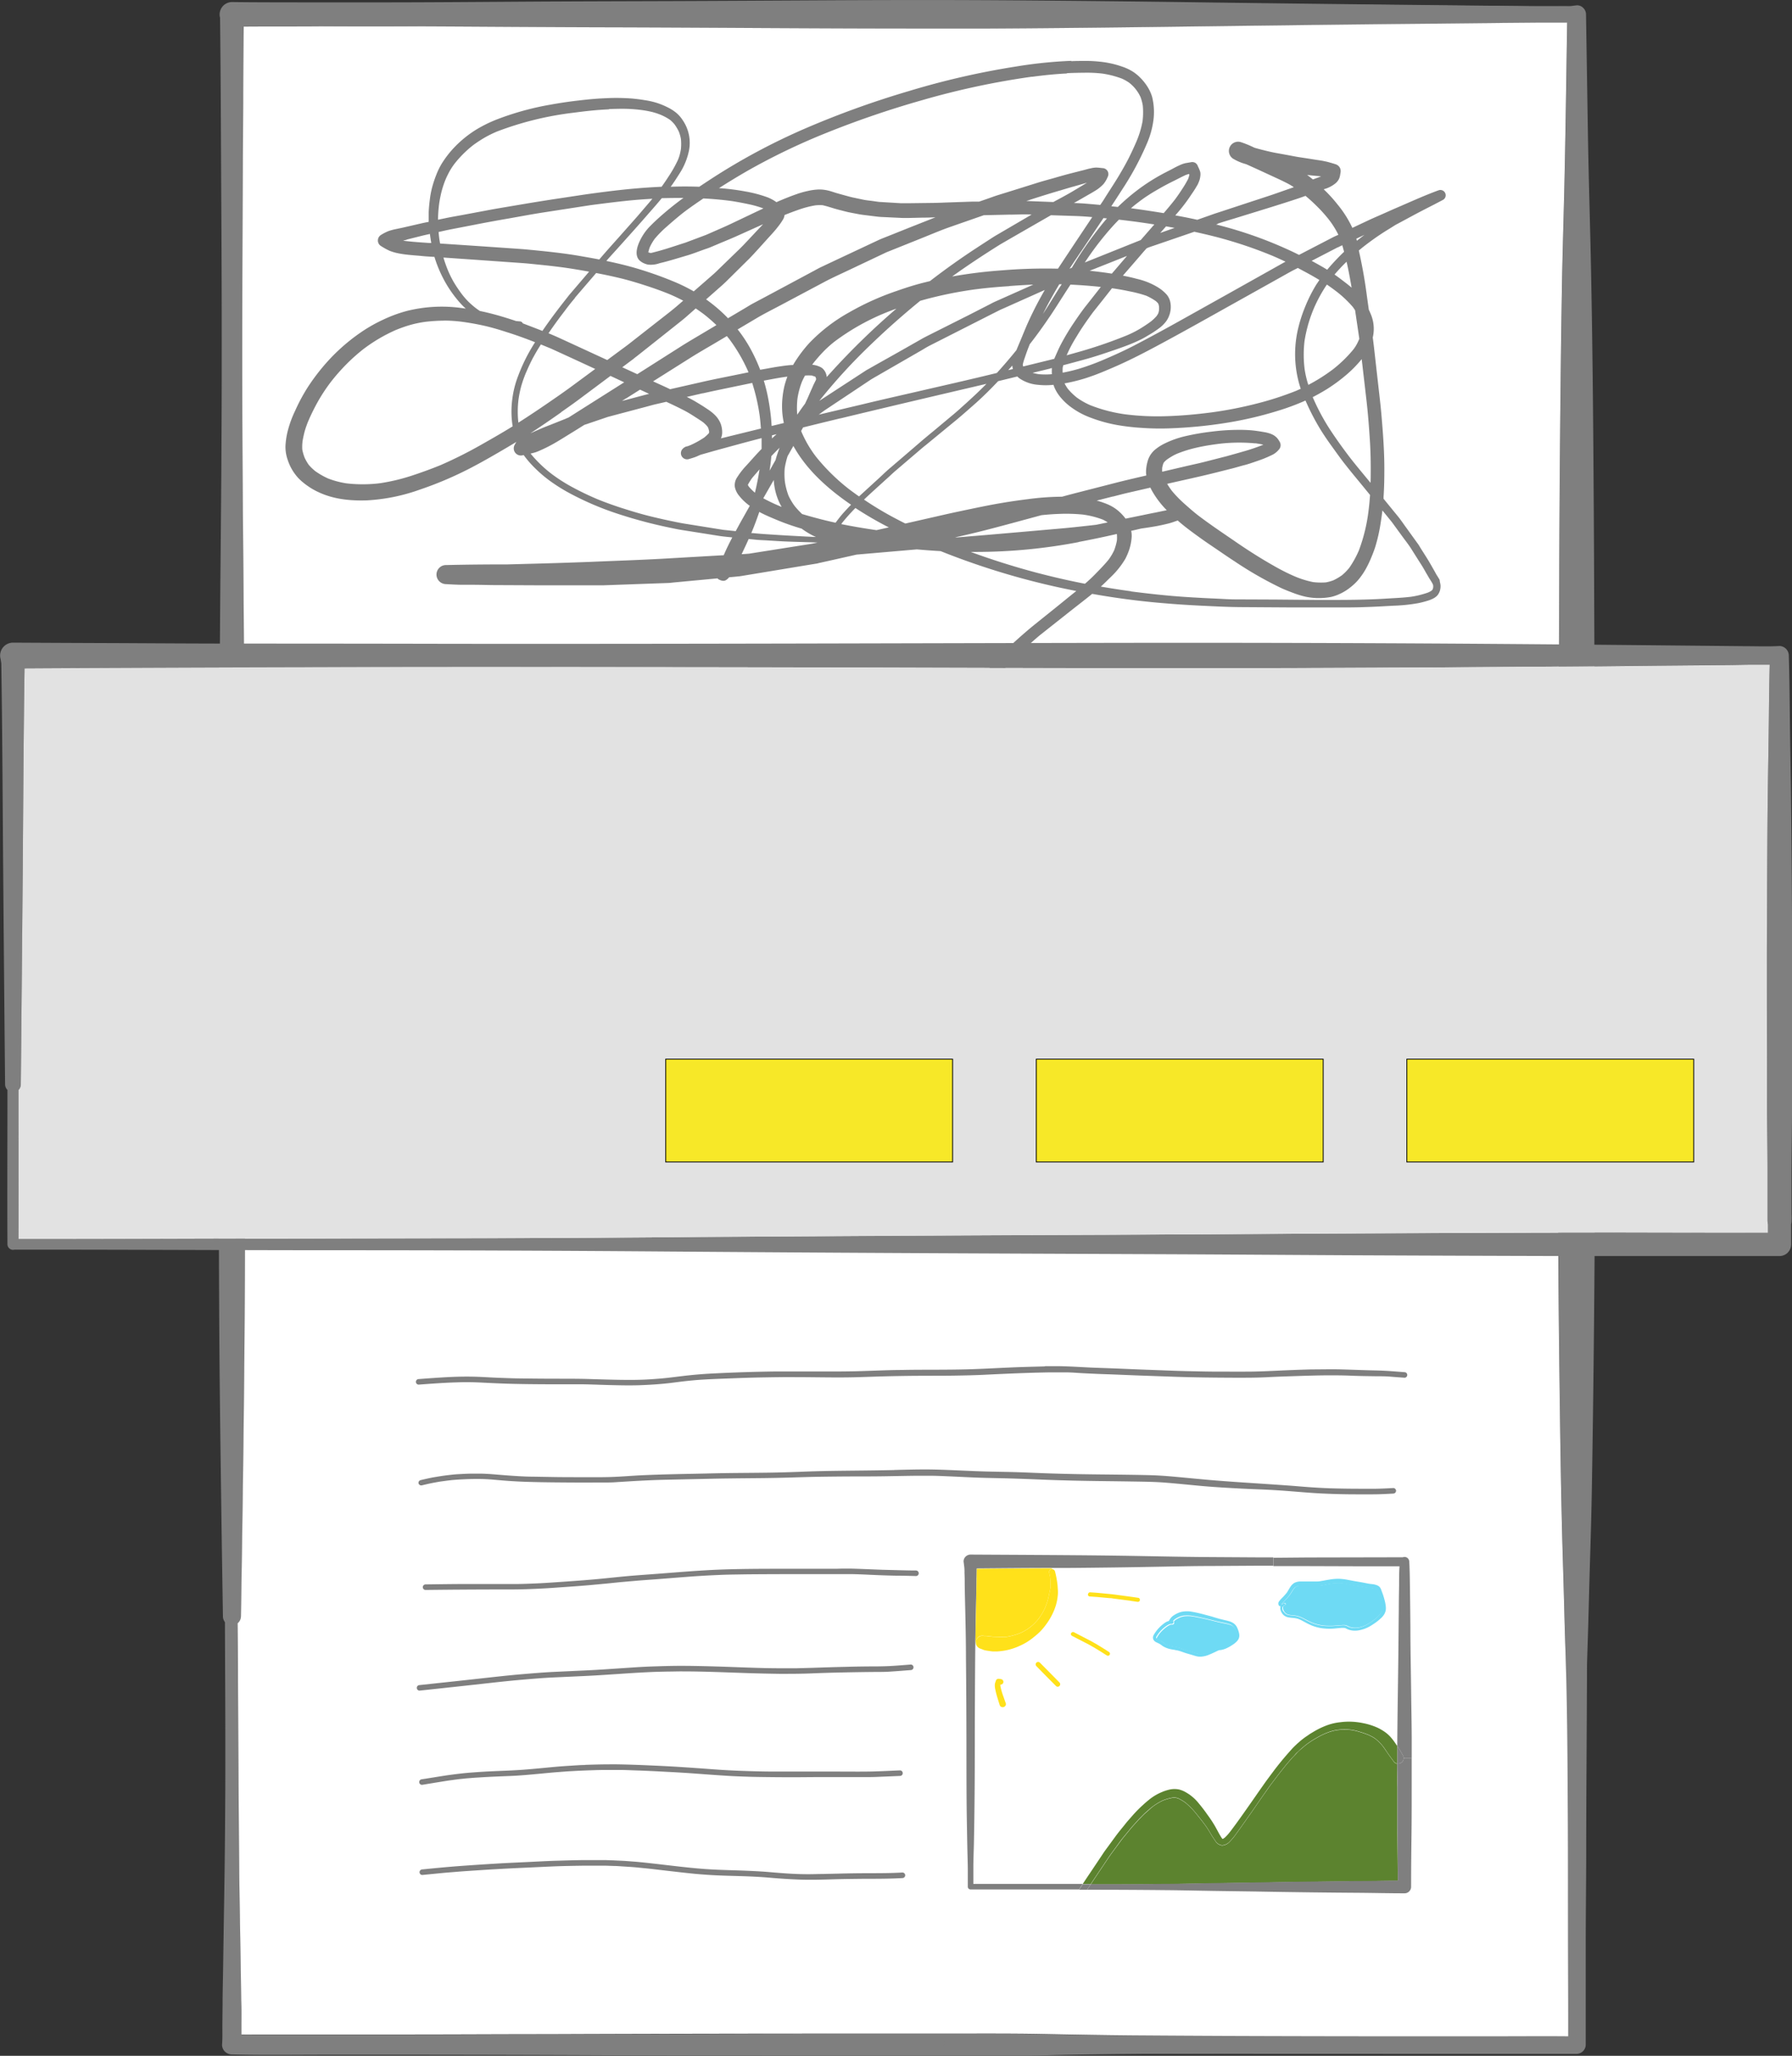 <svg id="Layer_12" data-name="Layer 12" xmlns="http://www.w3.org/2000/svg" viewBox="0 0 549.09 629.86"><rect x="0" y="0" width="549.09" height="629.86" fill="#333333" stroke="none"/><defs><style>.cls-1{fill:#7f7f7f;}.cls-2{fill:#fff;}.cls-3{fill:#5c832f;}.cls-4{fill:#ffe11a;}.cls-5{fill:#6edaf4;}.cls-6{fill:#e2e2e2;}.cls-7{fill:#f7e828;stroke:#000;stroke-miterlimit:10;stroke-width:0.25px;}</style></defs><title>automatic_ocr</title><path class="cls-1" d="M413.19,92.27q-45,0-90,.13-23,0-46,.07-11.54,0-23.09.16c-3.7,0-7.4.15-11.1.21s-7.37.07-11.05.15a2.84,2.84,0,0,0-2,.82,2.8,2.8,0,0,0-.72,2.72l.38,1.23q.18,13.44.2,26.87c0,9.07.05,18.14,0,27.2q-.1,28.54-.34,57.07Q229,266,228.75,323.08c-.08,18.18-.18,36.36-.12,54.54q.05,13.94.17,27.88.13,14.38.27,28.77a2.91,2.91,0,0,0,.6,1.74q-.08,66,.08,131.94.08,36,.33,72c.07,11.34.19,22.67.26,34,0,5.13.07,10.26.06,15.39s0,10-.12,15l0-.17a13.76,13.76,0,0,0-.05,1.54v3.63l0,8.47a1.75,1.75,0,0,0,1.73,1.73c4.76,0,9.53,0,14.29,0l14.79.13q14.78.14,29.56.25,29,.21,58.08.3t58.32.19q28.54.12,57.08.14,89.94.09,179.88.08a2.85,2.85,0,0,0,2.82-2.82q0-15.49,0-31c0-8.91.12-17.83.14-26.74,0-18.45.18-36.9.23-55.35q.15-59,.12-118,0-29.84-.06-59.68-.09-30-.18-60.11c-.05-19.76,0-39.53-.05-59.29s0-39.64,0-59.45c0-13.07-.07-26.14-.12-39.21q-.07-18.65-.16-37.3c-.07-12.47-.16-24.93-.2-37.4q-.06-19.24,0-38.48a2.52,2.52,0,0,0-2.49-2.5c-4.89,0-9.78.06-14.66,0s-9.53-.12-14.29-.15c-9.37-.05-18.75-.17-28.12-.27-19.43-.21-38.85-.27-58.28-.37q-44.75-.25-89.51-.22Zm46.2,7q46.41,0,92.83-.33c7.58,0,15.16-.07,22.75-.12s15.45-.16,23.17-.25c7.53-.09,15.05-.12,22.58-.18,3.66,0,7.32-.13,11-.13h9.76c0,8.88,0,17.76,0,26.64q0,14.37-.11,28.74-.16,28.18-.28,56.38-.12,29.72-.11,59.44t-.07,59.7q0,29.69-.09,59.38t-.18,59.67c0,20.11,0,40.21,0,60.32q0,29.47,0,58.95,0,19.2.07,38.39c0,12.29.12,24.58.18,36.87.06,11.74.07,23.49.17,35.23,0,6.26,0,12.52,0,18.77q0,9.13,0,18.25-28.7,0-57.4,0-29,0-58,0c-38.78.05-77.57,0-116.35.19-29.39.12-58.8.16-88.19.31q-22.38.12-44.77.29c-7.32.06-14.65.14-22,.19-3.54,0-7.08.09-10.62.09H233.68q0-2.76,0-5.52v-3.63a25.45,25.45,0,0,0-.06-2.8l0,.22c-.08-3.64-.08-7.29-.1-10.93q0-6.78,0-13.56.11-13.56.21-27.14c.17-19.42.24-38.83.34-58.25s.12-38.8.14-58.21q0-29.38.06-58.77,0-20.75,0-41.49a2.91,2.91,0,0,0,.6-1.73c.2-20.11.43-40.21.45-60.32,0-19.54-.07-39.09-.15-58.62-.16-38.21-.5-76.41-.8-114.62q-.21-26.06-.28-52.12-.06-25,.23-50c3.64.05,7.28.07,10.91.15,4.88.1,9.76.18,14.64.21q14.5.11,29,.15c19,.06,38,0,57,.06q45.15.09,90.29.1Z" transform="translate(-160.89 -91.36)"/><path class="cls-1" d="M649.65,367.74c.07,40.13.09,80.26-.25,120.4q-.25,30-.76,60c-.16,9.45-.49,18.89-.75,28.34-.13,4.81-.25,9.63-.39,14.44-.14,4.54-.31,9.09-.41,13.63-.45,19.11-.5,38.23-.51,57.33q0,14.2,0,28.4c0,9.19-.08,18.39,0,27.58a2.61,2.61,0,0,1-2.57,2.57c-7.13.08-14.25,0-21.38,0H600.1q-22.77,0-45.54,0-23.28,0-46.56.22-11.77.09-23.54.34c-3.67.08-7.35.22-11,.21h-35q-45.47,0-90.91-.14-28.67-.13-57.31-.16l-29.64,0c-9.55,0-19.1.15-28.64-.09a3.09,3.09,0,0,1-2.15-.88,2.94,2.94,0,0,1-.88-2.15c.17-2,.08-4.13.1-6.17l.06-6.14c0-3.86.12-7.72.17-11.58q.15-10.37.32-20.74c.26-14.85.33-29.71.39-44.57q.09-19.93.23-39.86a2.83,2.83,0,0,1-1-2.15q-.23-14.24-.44-28.45c-.27-19.92-.56-39.82-.68-59.73s-.14-39.64-.14-59.47q0-57.1.16-114.23c.08-19.36.16-38.73.34-58.09.18-18.68.34-37.36.38-56q.06-28.62-.13-57.25c-.1-18.81-.15-37.62-.37-56.42,0,0,0-.08,0-.13a3.72,3.72,0,0,1,0-2,3.81,3.81,0,0,1,3.69-2.81c7.41.1,14.82.08,22.22.1s14.63,0,21.94,0c15.53,0,31.06-.13,46.59-.23,14.69-.09,29.39-.12,44.08-.17s29.66-.14,44.49-.22q15.92-.09,31.83-.1,13.39,0,26.79.09,29.82.21,59.65.63,28.72.38,57.47.7l28.77.31,14.77.14c2.26,0,4.52,0,6.77,0h3.52a8.53,8.53,0,0,0,2.14-.13l1-.12a2.62,2.62,0,0,1,2,.82,2.77,2.77,0,0,1,.82,2q.29,18.07.58,36.14c.2,12.48.59,25,.86,37.42.57,25.92.78,51.85.94,77.78.13,20.08.16,40.15.27,60.23S649.62,347.61,649.65,367.74Zm-8.26,347.49c0-11.24,0-22.47-.06-33.7,0-12.79,0-25.58-.05-38.37,0-12.52-.15-25.06-.44-37.58-.14-6-.37-12-.53-18.05s-.32-11.85-.5-17.77c-.59-19.63-.83-39.27-1.08-58.91q-.37-29.79-.44-59.58-.16-60.4.1-120.81.16-30.25.29-60.49t.43-60.37q.16-14.82.4-29.65c.15-9.62.45-19.22.69-28.84.42-17.59.65-35.19.92-52.79h-8.23l-11.57.1-21.58.23q-22.38.22-44.74.5c-30.36.36-60.72.84-91.08,1q-10.92.06-21.83,0c-31.6,0-63.21-.3-94.8-.38-19.36,0-38.72-.21-58.08-.29q-14.76-.08-29.54,0c-8,0-16,0-24.07.08-.08,7.92-.12,15.84-.16,23.76-.22,38.08-.43,76.15-.17,114.23.12,18.92.33,37.84.43,56.76s.19,37.6.23,56.4q.14,58.36.07,116.73c0,39.72-.62,79.43-1.25,119.15a2.89,2.89,0,0,1-1,2.14q0,8.8.1,17.6c.12,18.84.18,37.69.36,56.53.08,9,.27,18,.4,27q.12,7.23.22,14.47c0,2.45.06,4.89.08,7.34,0,1,0,2,0,3.05,1.17,0,2.34-.05,3.51,0h5.93l11.6,0,25.08,0c15.75,0,31.48,0,47.22-.09q47.26-.12,94.52-.18l29.27,0c9.22,0,18.45-.06,27.68.11,9.43.18,18.87.36,28.31.44q13.82.12,27.64.16,28.16.12,56.31.11l26.29,0C626,715.22,633.68,715.16,641.39,715.23Z" transform="translate(-160.89 -91.36)"/><path class="cls-2" d="M641.33,681.53c0,11.23.09,22.46.06,33.7-7.71-.07-15.43,0-23.15,0l-26.29,0q-28.15,0-56.31-.11-13.81-.06-27.64-.16c-9.44-.08-18.88-.26-28.31-.44-9.23-.17-18.46-.11-27.68-.11l-29.27,0q-47.26,0-94.52.18c-15.74,0-31.47.11-47.22.09l-25.08,0-11.6,0h-5.93c-1.17,0-2.34,0-3.51,0,0-1,0-2,0-3.05,0-2.45,0-4.89-.08-7.34q-.09-7.23-.22-14.47c-.13-9-.32-18-.4-27-.18-18.84-.24-37.69-.36-56.53q0-8.79-.1-17.6a2.89,2.89,0,0,0,1-2.14c.63-39.72,1.21-79.43,1.25-119.15q0-58.36-.07-116.73-.06-28.2-.23-56.4c-.1-18.92-.31-37.84-.43-56.76-.26-38.08-.05-76.15.17-114.23,0-7.92.08-15.84.16-23.76,8-.07,16.05,0,24.07-.08q14.78,0,29.54,0c19.36.08,38.72.25,58.08.29,31.59.08,63.2.38,94.8.38q10.92,0,21.83,0c30.36-.16,60.72-.64,91.08-1q22.37-.29,44.74-.5l21.58-.23,11.57-.1h8.23c-.27,17.6-.5,35.2-.92,52.79-.24,9.62-.54,19.22-.69,28.84q-.25,14.82-.4,29.65-.33,30.19-.43,60.37t-.29,60.49q-.31,60.41-.1,120.81.07,29.79.44,59.58c.25,19.64.49,39.28,1.08,58.91q.27,8.88.5,17.77c.16,6,.39,12,.53,18.05.29,12.52.39,25.06.44,37.58C641.34,655.95,641.32,668.74,641.33,681.53Z" transform="translate(-160.89 -91.36)"/><path class="cls-1" d="M451.78,715.73a2.13,2.13,0,0,0-1,.56,2.16,2.16,0,0,0-.34,2.63,2.32,2.32,0,0,0,1.29,1,5.59,5.59,0,0,0,1.88.11,2.2,2.2,0,0,0,0-4.41l-.91,0a2.73,2.73,0,0,0-1,.14Z" transform="translate(-160.89 -91.36)"/><path class="cls-1" d="M489.18,110a136.32,136.32,0,0,0-16.9,1.73,242.93,242.93,0,0,0-33.09,7.59,279.31,279.31,0,0,0-31.38,11.32,194.48,194.48,0,0,0-29.35,15.75q-1.66,1.09-3.31,2.19c-2.91-.11-5.83-.11-8.75,0,1-1.36,1.89-2.76,2.78-4.17a20.27,20.27,0,0,0,2.66-6.21,12.27,12.27,0,0,0-1.65-9.85,10.59,10.59,0,0,0-2-2.35,13.15,13.15,0,0,0-2.56-1.67,23.24,23.24,0,0,0-3.52-1.46,24.76,24.76,0,0,0-3.76-.84c-1.21-.2-2.42-.35-3.64-.47a63.91,63.91,0,0,0-8.61-.09c-2.77.11-5.52.4-8.27.72s-5.58.75-8.36,1.25a86.68,86.68,0,0,0-16.07,4.41,40.71,40.71,0,0,0-6.8,3.35,34.13,34.13,0,0,0-6.2,5,30.37,30.37,0,0,0-4.25,5.45,21,21,0,0,0-1.52,3.13,35,35,0,0,0-1.36,4.1,27.44,27.44,0,0,0-.67,3.6c-.17,1.28-.29,2.56-.35,3.85,0,1,0,2,0,3-.92.18-1.84.37-2.74.58l-4.83,1.11q-1.24.28-2.49.53a18.14,18.14,0,0,0-2.18.58,13.82,13.82,0,0,0-2.3,1.16,2,2,0,0,0,0,3.5,20.63,20.63,0,0,0,2.59,1.42,15.72,15.72,0,0,0,3,.83c2.31.44,4.68.54,7,.77,1.23.13,2.47.18,3.71.26a38.52,38.52,0,0,0,4.12,9.11,37.45,37.45,0,0,0,3.86,5.13,19.78,19.78,0,0,0,1.62,1.6l-1.83-.25a44.14,44.14,0,0,0-16.35,1,43,43,0,0,0-7.07,2.61,46.91,46.91,0,0,0-7.16,4.1,58,58,0,0,0-11.53,10.57,62.76,62.76,0,0,0-4.44,6,55.59,55.59,0,0,0-3.93,7.32,32.9,32.9,0,0,0-2.45,7,24.92,24.92,0,0,0-.49,3.76,11.94,11.94,0,0,0,.63,4.07,15.13,15.13,0,0,0,3.45,5.89,19.26,19.26,0,0,0,2.64,2.2,20.61,20.61,0,0,0,3.48,2c4.6,2.16,9.79,2.66,14.81,2.48a57.07,57.07,0,0,0,16.1-3.27A110.84,110.84,0,0,0,304.59,235c2.32-1.19,4.61-2.46,6.88-3.76,2.47-1.41,4.93-2.85,7.37-4.33l.28-.17a10,10,0,0,0-.51.88,2.19,2.19,0,0,0,2.48,3.22l.26-.06a29.42,29.42,0,0,0,2.54,3.06A40,40,0,0,0,329,238.4a53,53,0,0,0,6.78,4.26,90.81,90.81,0,0,0,14.32,6.09A144.24,144.24,0,0,0,366,253c1.26.26,2.52.54,3.8.74l3.19.5,7.8,1.24c1.23.2,2.46.33,3.71.45l.77.08-.37.72c-.8,1.55-1.57,3.13-2.25,4.74l-1.5.08-16.29.94c-7.54.44-15.09.67-22.64,1q-10.12.39-20.25.64l-5.49.15c-6.27,0-12.54.05-18.8.2h-.1a2.91,2.91,0,0,0-2.06,5,3,3,0,0,0,2.06.85c1.57.08,3.15.18,4.73.2l3.35,0c2.15,0,4.29.07,6.44.09l12.75.06c3.11,0,6.21,0,9.32,0l8.25,0h1.09c.82,0,1.63,0,2.45,0l13.37-.48,5.9-.21c.83,0,1.66-.14,2.5-.21l13-1.22a1.54,1.54,0,0,0,.61.43,3.21,3.21,0,0,0,1,.31,1.6,1.6,0,0,0,.9-.15,3.42,3.42,0,0,0,1.05-.92l2.92-.28c.54-.05,1.08-.15,1.61-.24l2.55-.42,15.71-2.6,3.83-.63c.28,0,.56-.12.84-.18l2.71-.6,8.89-2,15.9-1.38,2.57-.22q3.64.32,7.29.53,1.66.67,3.34,1.31a228.21,228.21,0,0,0,38.23,10.91l-.81.65c-1.79,1.43-3.55,2.88-5.33,4.31l-6.29,5.05c-2.34,1.88-4.61,3.86-6.82,5.88q-2.85,2.6-5.43,5.46c-1.83,2-3.5,4.2-5.12,6.4-1.47,2-2.69,4.12-4,6.2a28.51,28.51,0,0,0-1.84,3.22c-.24.53-.45,1.07-.67,1.61a6,6,0,0,0-.38,2.26,5.07,5.07,0,0,0,.38,1.66,9.16,9.16,0,0,0,.79,1.58,13.54,13.54,0,0,0,1.07,1.43,11.1,11.1,0,0,0,1.18,1.21,19.42,19.42,0,0,0,2.75,2c1.13.73,2.33,1.34,3.52,2a58.78,58.78,0,0,0,7,3c1.4.52,2.8,1,4.22,1.5l6.25,2c1.32.43,2.64.89,4,1.29l10.16,3c3.09.92,6.21,1.76,9.32,2.63,3.66,1,7.33,2,11,3a2.35,2.35,0,0,0,1.25-4.54c-4-1.06-7.91-2.24-11.85-3.37-3.15-.9-6.32-1.79-9.46-2.72-3.61-1.07-7.23-2.12-10.82-3.25l-7.54-2.39c-3.06-1-6.11-2-9.07-3.22-1.25-.55-2.47-1.16-3.68-1.79a27.8,27.8,0,0,1-3.62-2.18,15.21,15.21,0,0,1-1.73-1.71,10.34,10.34,0,0,1-.73-1.18q0-.14-.08-.28v-.17a13.32,13.32,0,0,1,.65-2.06c.42-.88.9-1.72,1.39-2.56.62-1.07,1.21-2.14,1.84-3.2a58.08,58.08,0,0,1,3.88-5.7l-.3.38a70.9,70.9,0,0,1,5-5.86c1.93-2,4-3.86,6.1-5.7.94-.82,1.87-1.66,2.84-2.44l2.44-1.93,6.32-5c2.36-1.87,4.75-3.69,7.09-5.59l0,0q11.19,2,22.52,2.91c5.7.49,11.41.75,17.13,1,2.05.08,4.09.14,6.14.15l15.6.1q7.1,0,14.2,0c2.73,0,5.48,0,8.21-.12,2.92-.08,5.82-.27,8.73-.42a52.36,52.36,0,0,0,7.36-.77,30.52,30.52,0,0,0,3.09-.81,8.18,8.18,0,0,0,1.18-.46,4.87,4.87,0,0,0,1.38-.88,3.43,3.43,0,0,0,.47-.54,6,6,0,0,0,.53-1.11,5.16,5.16,0,0,0,.2-1.32,4.21,4.21,0,0,0-.17-1.25L602,269c-.25-.45-.52-.89-.8-1.32s-.42-.73-.62-1.09c-.8-1.41-1.58-2.82-2.44-4.2l-1.9-3c-.32-.52-.62-1.07-1-1.56L591.76,253c-.84-1.14-1.63-2.34-2.53-3.44l-3.47-4.25-.93-1.14q0-.3,0-.61c.2-2.86.24-5.73.24-8.6,0-5.66-.44-11.3-.93-16.93-.16-1.8-.36-3.59-.56-5.38q-.84-7.38-1.67-14.76c-.12-1-.25-2.09-.39-3.13a11.51,11.51,0,0,0-.69-7.34q-.24-.6-.52-1.17c-.25-1.78-.5-3.56-.74-5.33-.58-4.31-1.37-8.58-2.32-12.82q.85-.71,1.72-1.39c1.67-1.29,3.37-2.52,5.13-3.68.93-.62,1.88-1.2,2.84-1.79.76-.46,1.53-1,2.32-1.38l4.73-2.55c2.93-1.58,5.93-3.05,8.87-4.62a1.62,1.62,0,0,0-1.24-3c-4.06,1.48-8,3.27-12,5-1.82.77-3.61,1.59-5.41,2.38-1.29.57-2.58,1.12-3.85,1.71l-5.1,2.4-.16-.36a33.19,33.19,0,0,0-4.35-6.79,44.74,44.74,0,0,0-4.26-4.68l.23-.07a9.51,9.51,0,0,0,3.39-1.76,4.22,4.22,0,0,0,1.07-1.36,4.82,4.82,0,0,0,.37-1.39l.07-.39a2.37,2.37,0,0,0-.23-1.72,2.29,2.29,0,0,0-1.33-1c-.76-.25-1.52-.46-2.28-.67a29.71,29.71,0,0,0-3.26-.61l-2.77-.44c-1.47-.23-3-.43-4.41-.71-1.82-.35-3.63-.67-5.45-1-1.11-.2-2.21-.46-3.31-.73s-2.24-.56-3.34-.89a31.62,31.62,0,0,0-4.19-1.72,2.83,2.83,0,0,0-2.18,5.18,15.69,15.69,0,0,0,3.87,1.6c1.72.78,3.45,1.55,5.16,2.35l3.94,1.82c1.18.54,2.35,1.1,3.5,1.69.7.36,1.37.76,2,1.18l-2.86,1c-1.54.54-3.07,1.09-4.62,1.6l-5.85,1.92-7.87,2.59c-1,.34-2,.65-3.06,1l-5.33,1.88-1.13-.25q-2.8-.6-5.61-1.1c1-1.11,1.91-2.22,2.8-3.39.76-1,1.47-2,2.16-3.06a34.3,34.3,0,0,0,1.9-3,11.3,11.3,0,0,0,.59-1.45,7.49,7.49,0,0,0,.26-1.5l0-.43a2.83,2.83,0,0,0-.2-.89,8.46,8.46,0,0,0-.52-1.18l-.06-.15a1.92,1.92,0,0,0-.81-1.05,1.89,1.89,0,0,0-1.36-.18l-1.65.28a9.67,9.67,0,0,0-2.05.76c-.72.31-1.41.71-2.1,1.07l-2.27,1.17a59.58,59.58,0,0,0-8.35,5.3,65.07,65.07,0,0,0-5.94,5.12l-2-.22c1.13-1.71,2.24-3.43,3.34-5.15a88.56,88.56,0,0,0,7.54-14,26.57,26.57,0,0,0,2-7.05,19.25,19.25,0,0,0-.38-7.32,12.52,12.52,0,0,0-1.29-2.89,16.07,16.07,0,0,0-2-2.62,14.1,14.1,0,0,0-2.41-2.08,15,15,0,0,0-3.49-1.67,29.36,29.36,0,0,0-7-1.53,38,38,0,0,0-4.3-.21c-1.44,0-2.88,0-4.31.08Zm-1.37,3.78c1.79-.09,3.57-.12,5.36-.14a41.22,41.22,0,0,1,5.56.27,29.55,29.55,0,0,1,5.93,1.54,14.06,14.06,0,0,1,2.19,1.23,11.77,11.77,0,0,1,3.52,4.44,13.29,13.29,0,0,1,.69,2.65,22.59,22.59,0,0,1-.08,4.74,29.13,29.13,0,0,1-1.91,6.3q-1.12,2.59-2.38,5.11c-1,1.94-2.07,3.81-3.19,5.66s-2.32,3.68-3.49,5.51c-.53.82-1,1.65-1.58,2.46l-.4.6q-2.33-.22-4.66-.41c-1.14-.09-2.28-.14-3.42-.19q1.3-.71,2.57-1.45c1.5-.88,3-1.68,4.49-2.64a12.16,12.16,0,0,0,2-1.71,8.36,8.36,0,0,0,1.26-2.12,1.89,1.89,0,0,0,0-1.85,1.83,1.83,0,0,0-1.59-.91c-.64-.08-1.27-.16-1.93-.17a8.52,8.52,0,0,0-1.72.25c-.84.16-1.66.43-2.49.63-1.17.29-2.33.59-3.5.89-1.65.42-3.29.89-4.92,1.36s-3.4.93-5.08,1.45l-6.38,2-5.85,1.82c-1.23.38-2.44.84-3.65,1.26l-2.27.78c-.75,0-1.49,0-2.24,0l-7.37.25c-1.49.05-3,.13-4.47.14l-7.27.09-2,0c-.22,0-.45,0-.68,0l-2-.12-4.64-.28-2.21-.31c-.83-.11-1.68-.18-2.5-.35l-3.17-.67c-.8-.17-1.6-.39-2.39-.61s-1.7-.47-2.54-.71-1.41-.45-2.13-.66a12.22,12.22,0,0,0-3.32-.5,17.58,17.58,0,0,0-3.55.46,26.2,26.2,0,0,0-3.51,1c-2.07.72-4.1,1.55-6.1,2.43a12.66,12.66,0,0,0-2.66-1.46,39.28,39.28,0,0,0-6.85-1.82A70.43,70.43,0,0,0,381.2,149q4.34-2.78,8.81-5.35a200.57,200.57,0,0,1,21.29-10.43,291.84,291.84,0,0,1,32.12-11.16,241.38,241.38,0,0,1,33.6-7.19l-.15,0,.36,0,.14,0h-.1c3.5-.46,7-.83,10.54-1Zm-140.36,11c1.75-.07,3.51-.11,5.26-.08a47,47,0,0,1,5,.4c1,.14,1.93.32,2.88.54a19.74,19.74,0,0,1,3,1,16,16,0,0,1,2.62,1.45,10.79,10.79,0,0,1,1.32,1.31,14.68,14.68,0,0,1,1.35,2.25,11.85,11.85,0,0,1,.65,2.28,15.72,15.72,0,0,1,0,3.1c-.08.5-.18,1-.3,1.5a12.72,12.72,0,0,1-.69,2,38.67,38.67,0,0,1-2.64,4.68c-.74,1.14-1.49,2.27-2.29,3.37-5.55.24-11.09.76-16.59,1.45-2.73.34-5.45.7-8.17,1.11l-8,1.21c-3.2.49-6.39,1-9.58,1.54-3.85.66-7.71,1.27-11.54,2l-7,1.31c-1.69.32-3.4.6-5.08.95l-2.55.53a42.33,42.33,0,0,1,.34-4.81c.17-1.21.4-2.41.69-3.6a29.54,29.54,0,0,1,1.32-4c.37-.85.78-1.68,1.23-2.5a21.81,21.81,0,0,1,1.51-2.28,33.82,33.82,0,0,1,5.63-5.62,39.27,39.27,0,0,1,3.61-2.37,34.72,34.72,0,0,1,3.84-1.88A98.43,98.43,0,0,1,337,125.85l-.47.06c3.64-.49,7.29-.9,11-1.05Zm21.36,6.65,0,.09,0-.09Zm-62.74,4.29-.18.14.18-.14Zm219.26,8.92q0,.09,0,.17h0l0-.16Zm-.26.07.19-.05,0,.05.06.16s0,.07,0,.1a9,9,0,0,1-.38,1.24,32.2,32.2,0,0,1-1.77,3c-.76,1.18-1.54,2.33-2.39,3.45-1.08,1.36-2.19,2.7-3.32,4-2.48-.41-5-.79-7.47-1.15l-2.56-.35q1-.87,2.1-1.7c1-.77,2-1.51,3.1-2.21,1.3-.86,2.66-1.64,4-2.4s2.63-1.43,4-2.1c1.19-.59,2.36-1.22,3.57-1.77a8.07,8.07,0,0,1,.86-.28Zm.28.11h0Zm36.06.13.72.09c1.19.14,2.38.23,3.57.35-.62.25-1.25.48-1.88.71l-.63.24q-.87-.71-1.77-1.38Zm-36.06.05a2.13,2.13,0,0,1-.05.38l.05-.38Zm-48.87,7.57c3.14-1,6.29-2,9.45-2.91,1.32-.4,2.64-.8,4-1.17l3.29-.94.74-.22-1.05.64c-1,.61-2.06,1.25-3.1,1.87-2,1.2-4.1,2.3-6.17,3.42l-3.89-.15-4.37-.17,1.14-.36ZM534,159.89c1.55-.53,3.14-1,4.71-1.47l9.73-3c3.38-1.05,6.75-2.1,10.11-3.22q1.19-.4,2.36-.83,1.71,1.41,3.31,3a43.32,43.32,0,0,1,4,4.46,26.78,26.78,0,0,1,2.76,4.46l-.52.24c-.46.21-.93.41-1.37.65l-10.16,5.27-1.13-.56a126.38,126.38,0,0,0-24.29-8.75l.52-.18ZM370.3,152c-1.7,1.24-3.36,2.53-5,3.9s-3.48,3-5.07,4.61a16.37,16.37,0,0,0-3.68,5.55c-.61,1.6-1.07,3.72.3,5.09a4.88,4.88,0,0,0,1.17.79,6.21,6.21,0,0,0,1.36.48A7.73,7.73,0,0,0,363,172c2.8-.65,5.56-1.53,8.32-2.34,1.84-.54,3.62-1.25,5.42-1.89.59-.21,1.19-.39,1.77-.63l3-1.27c1.67-.7,3.34-1.38,5-2.12l5.58-2.51,2.62-1.18-1.6,1.68-2.67,2.85c-1,1.07-2,2.14-3.05,3.16l-5.68,5.5c-.83.8-1.64,1.63-2.52,2.38l-5.73,5a53.43,53.43,0,0,0-4.78-2.43c-2.3-1-4.68-1.93-7.06-2.77-2.69-.94-5.4-1.8-8.15-2.53-2.24-.6-4.51-1.12-6.79-1.59l.47-.55c1-1.12,2-2.21,3-3.32,3.27-3.64,6.54-7.28,9.77-11,1.27-1.44,2.53-2.88,3.74-4.36Q367,152,370.3,152Zm6.08.16c2.83.14,5.64.39,8.45.76,1.83.27,3.63.62,5.43,1a31,31,0,0,1,4.55,1.3c-2.59,1.2-5.17,2.45-7.75,3.67-1.52.72-3,1.45-4.57,2.13l-5.24,2.3-3.14,1.18-2.35.88c-.3.11-.61.25-.92.34-3.45,1.1-6.88,2.31-10.41,3.13l.48-.06a2.91,2.91,0,0,1-.75.06,4.52,4.52,0,0,1-.52-.15l-.09,0v-.07a9.73,9.73,0,0,1,.43-1.49,15,15,0,0,1,1.55-2.65,33.24,33.24,0,0,1,3.73-3.76c1.67-1.48,3.37-2.93,5.12-4.31,1.95-1.48,4-2.88,6-4.24Zm-23.8.75c2.73-.29,5.47-.5,8.21-.65-.91,1.08-1.83,2.15-2.75,3.22-.71.83-1.41,1.66-2.13,2.48l-4.69,5.29c-2.24,2.53-4.5,5-6.7,7.61h0c-2.07-.4-4.15-.76-6.22-1.12-5.27-.9-10.6-1.42-15.92-1.93-1.73-.16-3.45-.27-5.18-.39l-8-.55-8.93-.6-4.53-.3q-.13-.76-.25-1.53-.13-1-.21-2c1.31-.29,2.62-.6,3.93-.85l7.2-1.39q5.07-1,10.17-1.87c3.58-.63,7.15-1.31,10.75-1.87l14.5-2.24c3.58-.47,7.17-.93,10.77-1.31Zm157.26.41-.11.08.11-.08Zm-97,.89c1.48.32,2.9.82,4.35,1.23,1,.27,1.93.5,2.9.75.77.2,1.55.34,2.34.49,1,.19,1.92.39,2.9.51l3.55.44c.65.08,1.29.17,1.95.2l6.73.32c.5,0,1,0,1.5,0l4.18-.1c1.43,0,2.85-.05,4.27-.11l-.39.16L439.78,161l-7,2.8c-.92.37-1.85.71-2.74,1.13L417.11,171l-4.66,2.2c-.82.39-1.62.86-2.42,1.28L396,182l-4.44,2.36c-.7.38-1.37.8-2.05,1.21l-5.55,3.29q-1.17-1.22-2.43-2.35a49.59,49.59,0,0,0-4.28-3.42l5-4.41c.86-.76,1.67-1.59,2.49-2.4l5.62-5.56c1-1,2-2.12,3-3.21l2.48-2.75c1.11-1.23,2.26-2.43,3.28-3.74a20.73,20.73,0,0,0,1.76-2.52,3.27,3.27,0,0,0,.4-1.26c1.46-.59,2.93-1.14,4.42-1.66a29.92,29.92,0,0,1,5-1.3,12.57,12.57,0,0,1,2.18-.05Zm57.76,2.92,3.91-.09c.82,0,1.65,0,2.47.07l-10.84,6.34c-.95.55-1.86,1.18-2.79,1.77q-1.66,1.07-3.32,2.16-3.59,2.35-7.08,4.83t-7.11,5.27l-2.25.56c-2.77.71-5.49,1.59-8.18,2.54A82.48,82.48,0,0,0,421,187.11a51.58,51.58,0,0,0-12.13,9.35,41.66,41.66,0,0,0-4.49,5.92q-.25.4-.49.82l-.5,0c-1.25.08-2.48.26-3.72.44s-2.61.43-3.91.67l-1.94.34a53.06,53.06,0,0,0-2.9-6.3,42.8,42.8,0,0,0-4-6.06l5.76-3.42c2.34-1.39,4.79-2.61,7.2-3.89l13.5-7.18c2.53-1.35,5.16-2.52,7.75-3.75l11.39-5.4,11-4.41c2.84-1.14,5.66-2.35,8.55-3.36l10.26-3.58,8.25-.19Zm-3.5,9.29c.85-.53,1.72-1,2.59-1.52l5.21-3,7.55-4.34.46-.26,7.07.23c1.59.05,3.16.14,4.74.27l.85.07-3.23,4.84q-3.46,5.19-6.89,10.38l-.38.58h-.25a160.83,160.83,0,0,0-16.69.5,147.27,147.27,0,0,0-15.49,1.9c4.7-3.38,9.54-6.57,14.45-9.65Zm25,2.06L499,158.18l1.07.1c-1.39,1.6-2.7,3.27-4,5q-2.89,3.84-5.42,7.92-.68,1.08-1.33,2.18l-.72.31c1.14-1.73,2.3-3.44,3.45-5.16Zm10.75-8.9.89-.92q2.57.29,5.14.63l-.51-.07q3.12.42,6.22.91l-4.17,4.78-11.45,4.59-5.68,2.28c1.26-1.93,2.6-3.81,4-5.64l-.21.27c1.82-2.36,3.71-4.65,5.76-6.82Zm15,1.52.34-.39,2.62.47-.26.09-4.15,1.46,1.44-1.63Zm-5.31,6.19c.73-.29,1.48-.52,2.22-.78l6.95-2.38,5.12-1.76q1.75.38,3.49.79a132.15,132.15,0,0,1,20.47,6.57q2,.86,4,1.8l-.54.29-4.58,2.57-12.18,6.83-9.32,5.21c-3.92,2.19-7.82,4.39-11.77,6.53-2.9,1.57-5.8,3.14-8.74,4.64s-5.83,2.79-8.81,4.06a73.21,73.21,0,0,1-7.34,2.68,48.48,48.48,0,0,1-5,1.2,12.55,12.55,0,0,1,0-1.53q.09-.39.19-.76c1.61-.42,3.22-.85,4.82-1.29q3.83-1,7.6-2.27c2.62-.87,5.25-1.75,7.82-2.76,1.1-.43,2.17-.91,3.23-1.41s2.07-1.12,3.07-1.72a30.3,30.3,0,0,0,2.67-1.77,10.29,10.29,0,0,0,2.38-2.34,7.59,7.59,0,0,0,1.23-5.58,5.21,5.21,0,0,0-1.13-2.47,12,12,0,0,0-2.64-2.21,21.43,21.43,0,0,0-6.45-2.62c-1.44-.39-2.89-.72-4.34-1l5.2-6q1-1.19,2.07-2.38l.29-.12Zm-227.05-2.52,4-1c1-.26,2.09-.5,3.13-.73q.09.72.2,1.45t.22,1.32l-.55,0c-2.5-.17-5-.33-7.49-.63l-.6-.1,1.1-.26Zm293.46-1.43q-1.16.88-2.29,1.79l-.17-.64,2.46-1.16Zm-8.1,3.81c.44-.23.88-.44,1.33-.65.19.68.38,1.36.55,2-1.48,1.4-2.88,2.89-4.24,4.41q-.47.54-.93,1.09c-.78-.48-1.58-.95-2.38-1.4s-1.59-.89-2.39-1.32l8.05-4.17Zm-211,1.64.07,0-.07,0Zm-.22.25,0,.16q0-.08,0-.16Zm146.57.75-3.64,4.25-1,1.16-.36-.06q-3.2-.49-6.43-.82l11.43-4.54Zm-209.44.48,8.35.58,11.51.81,4.38.31c1.82.13,3.63.34,5.44.52q3.4.34,6.79.78h0c2.73.37,5.45.84,8.17,1.32l-5.78,6.77c-.45.52-.86,1.07-1.28,1.6q-1.09,1.38-2.16,2.77c-1.72,2.25-3.39,4.53-5,6.88l-.09.14-.8-.32q-2.59-1-5.21-2a1,1,0,0,0-.89-.6l-1.17-.11-1-.33c-2.54-.84-5.1-1.59-7.69-2.22q-1.19-.29-2.39-.53-.72-.47-1.41-1a26.67,26.67,0,0,1-2.18-1.92,23.57,23.57,0,0,1-1.89-2.17c-.85-1.13-1.64-2.29-2.38-3.5a31.17,31.17,0,0,1-1.88-3.73,40.81,40.81,0,0,1-1.45-4.09Zm276.73,1.28c.5,2.12.9,4.26,1.28,6.41q.14.77.27,1.54c-1.15-1-2.36-1.89-3.55-2.8q-.83-.63-1.69-1.22,1.75-2.05,3.69-3.93Zm-240,1.76.26,0-.26,0ZM494.22,207c2.69-.87,5.3-2,7.89-3.11,5.06-2.18,9.92-4.73,14.76-7.34,7.43-4,14.79-8.15,22.16-12.27l11.74-6.56,5-2.8c.92-.52,1.87-1,2.8-1.46h0l1.85,1c1.61.85,3.2,1.74,4.75,2.69q-.5.73-1,1.48a45.88,45.88,0,0,0-3.46,6.95,44,44,0,0,0-2.26,7.32,34.2,34.2,0,0,0-.71,7.93,33.47,33.47,0,0,0,1,7.21c.2.82.44,1.63.71,2.43l-1.36.61a95.67,95.67,0,0,1-12.42,4,120.1,120.1,0,0,1-13.63,2.64c-4.49.58-9,1-13.53,1.14a79.28,79.28,0,0,1-13-.58A46.77,46.77,0,0,1,495,215.52a22,22,0,0,1-4.19-2.38,19.41,19.41,0,0,1-2.66-2.58,12.4,12.4,0,0,1-1.07-1.74,53.13,53.13,0,0,0,7.11-1.8Zm-196-32.56.06.15-.06-.15Zm38.76,8.23,1.51-1.76,5.07-5.9c2.3.44,4.6.92,6.88,1.46,2.81.66,5.57,1.49,8.31,2.38,2.52.81,5,1.7,7.48,2.72,1.36.59,2.7,1.22,4,1.91l-1.93,1.67c-.66.57-1.34,1.11-2,1.65l-5.93,4.64-7.15,5.6-6.26,4.63-9-4.15-6-2.76c-1-.45-2-.88-3-1.29q2.35-3.46,4.91-6.77l0,0c1-1.36,2.09-2.75,3.21-4.05Zm148.58-4.21h.65l-1,1.53c-1.57,2.52-3.11,5.06-4.74,7.55,1.54-3.11,3.23-6.14,5-9.09Zm81.88.07q1.17.79,2.31,1.65a34.21,34.21,0,0,1,5.68,5.25q.36.5.68,1l1.29,8.72-.08.22c-.19.42-.38.84-.59,1.26a12.78,12.78,0,0,1-1.12,1.76,39.5,39.5,0,0,1-6.32,6.15,54,54,0,0,1-7.51,4.74l-.23-.72a29.76,29.76,0,0,1-.93-4.28,35.71,35.71,0,0,1,0-8.49,42.77,42.77,0,0,1,2.93-10.13,44.48,44.48,0,0,1,3.93-7.14Zm-85,10c1.26-1.86,2.46-3.76,3.67-5.66.92-1.44,1.85-2.88,2.78-4.31,3.11.14,6.21.38,9.31.71L495.27,183l-1.66,2.11c-1.24,1.57-2.38,3.23-3.5,4.88a70.25,70.25,0,0,0-4.15,6.88c-.61,1.16-1.13,2.38-1.66,3.57-.12.28-.25.57-.36.85l-2,.5-7.54,1.85,0-.06a3.4,3.4,0,0,1-.11-.36V203a17.64,17.64,0,0,1,.64-2.13q.47-1.42,1-2.82l.5-1.25q3.13-4,6-8.28ZM470.12,179c2.46-.18,4.92-.34,7.38-.44l-11.57,5.16c-.69.3-1.35.66-2,1L457.52,188l-12.84,6.46c-.66.33-1.3.7-1.95,1.07l-6.34,3.6-7.12,4L427,204.42c-.27.15-.54.29-.8.46l-11.34,7.39-2.26,1.47-.68.45a172.82,172.82,0,0,1,16.23-17.67c4.71-4.53,9.63-8.85,14.7-13l2.07-.57a124.78,124.78,0,0,1,14.56-2.91c3.52-.46,7.07-.78,10.62-1Zm31.52.67.11,0h-.11ZM499,183l2.31-2.94.29-.37.16,0c1.72.25,3.43.54,5.13.91a38.5,38.5,0,0,1,5.21,1.36,17.18,17.18,0,0,1,3,1.69,7.2,7.2,0,0,1,.62.63l.11.19a6.35,6.35,0,0,1,.2.77,10,10,0,0,1,0,1.19,7,7,0,0,1-.24.94,8.31,8.31,0,0,1-.51.83,13.75,13.75,0,0,1-1.68,1.61c-1.08.81-2.21,1.54-3.36,2.25a32.35,32.35,0,0,1-4.23,2.12,140.19,140.19,0,0,1-15.29,5.2l-3,.84c.36-.82.73-1.62,1.14-2.42.61-1.19,1.29-2.34,2-3.48,1.49-2.51,3.18-4.88,4.89-7.23L499,183Zm-86.92,35.18c.55-.41,1.1-.84,1.67-1.22l1.67-1.11,6.63-4.41,5.4-3.6c.74-.49,1.52-.91,2.29-1.36l13.53-7.8c.82-.48,1.63-1,2.48-1.43l4.26-2.16,13.18-6.69,3.7-1.87c.57-.29,1.16-.54,1.75-.8l12.38-5.53q-1.2,2.09-2.33,4.23-1.52,2.91-2.87,5.9c-.86,1.92-1.62,3.88-2.44,5.81l.15-.37c-.41,1-.81,1.9-1.19,2.86q-2.9,3.59-6,7c-7.1,1.74-14.23,3.37-21.35,5-6.6,1.54-13.21,3-19.8,4.6l-13.42,3.17.33-.24Zm-56.95-17c.77-.58,1.53-1.19,2.29-1.79l6-4.76,5.89-4.68c.69-.55,1.36-1.09,2-1.66l2.76-2.43c.88.59,1.73,1.2,2.57,1.83a49.52,49.52,0,0,1,3.77,3.28L376,193.6c-2.21,1.32-4.44,2.61-6.62,4L356.16,206l-4.6-2.12,3.61-2.7ZM435.47,186A225.39,225.39,0,0,0,416,204.89q-.91,1-1.81,2,0-.12,0-.25a4.6,4.6,0,0,0-.41-1.3,4.74,4.74,0,0,0-.74-1,3.4,3.4,0,0,0-1.11-.68,6.22,6.22,0,0,0-1.32-.42,8,8,0,0,0-.86-.14l.47-.63q1.43-1.78,3-3.42a35.13,35.13,0,0,1,3.34-3,70.17,70.17,0,0,1,14.84-8.52q2-.84,4.13-1.6Zm-138.39,3.58a44.59,44.59,0,0,1,5.84.43c2.11.3,4.2.67,6.28,1.14,2.39.54,4.73,1.24,7.07,2,2.9.91,5.75,1.95,8.57,3.06-.64,1-1.27,2.06-1.86,3.11a54,54,0,0,0-3.35,7.28,29.83,29.83,0,0,0-1.76,7,28.62,28.62,0,0,0,0,7.69q.05.34.11.69c-3.11,1.92-6.29,3.74-9.47,5.54a131.66,131.66,0,0,1-12.59,6.33c-3,1.22-6,2.31-9,3.29a59.82,59.82,0,0,1-9.59,2.27,43.42,43.42,0,0,1-10.22.05,26.81,26.81,0,0,1-5.68-1.5,22.85,22.85,0,0,1-4-2.3,16.35,16.35,0,0,1-1.92-1.86,14.52,14.52,0,0,1-1.29-2.24,14.79,14.79,0,0,1-.71-2.48,14.47,14.47,0,0,1,.08-2.49,30.28,30.28,0,0,1,.72-3.31,29.51,29.51,0,0,1,1.15-3.17,65,65,0,0,1,3-6,52.58,52.58,0,0,1,4.08-6.08,62.08,62.08,0,0,1,4.21-4.79,57,57,0,0,1,5.59-5,49.67,49.67,0,0,1,9.8-5.76,43.67,43.67,0,0,1,4.48-1.57,33.64,33.64,0,0,1,4.61-.95,52.49,52.49,0,0,1,5.87-.36Zm-5.35.29-.33,0,.33,0ZM372.42,201c2.45-1.55,5-3,7.47-4.46l3.72-2.21.73.9a49.93,49.93,0,0,1,5.79,9.93l.11.27-3.13.64c-3.61.75-7.23,1.43-10.82,2.25l-10.08,2.29-1-.49L361,208.2,372.42,201Zm-48.11-.18c.71-1.34,1.5-2.65,2.32-3.93l3.13,1.29q6.77,3.09,13.51,6.22l-7.52,5.55c-1.2.88-2.41,1.73-3.63,2.59-3.86,2.68-7.74,5.34-11.7,7.87l-.69.44a30.19,30.19,0,0,1,.05-7.2,33.05,33.05,0,0,1,.86-4.12,38.46,38.46,0,0,1,1.53-4.26l-.09.23c.68-1.59,1.4-3.15,2.21-4.68Zm5.62-2.57.29.12-.29-.12ZM567.2,210.75a51.61,51.61,0,0,0,5.93-4.3,36.35,36.35,0,0,0,5-5.06q.73,6.25,1.45,12.51c.47,4.07.79,8.17,1.05,12.26.23,3.59.3,7.18.26,10.78q0,1.17-.05,2.35c-2.12-2.58-4.28-5.13-6.33-7.77-2.16-2.83-4.24-5.73-6.19-8.71a66.14,66.14,0,0,1-5.2-9.78q2.08-1.06,4.07-2.28Zm-96.13-7.39a4.75,4.75,0,0,0,.19,1.06l-1.44.35,1.25-1.41Zm11.56.9.57-.14c0,.06,0,.12,0,.18a15.25,15.25,0,0,0,0,1.7,21.76,21.76,0,0,1-4,0,16.65,16.65,0,0,1-1.92-.41l5.4-1.31Zm86.52.38,0,0,0,0Zm-159.35,1.87a4.73,4.73,0,0,1,.73.19l.19.1,0,0,.11.19a3.45,3.45,0,0,1,.12.43,2.05,2.05,0,0,1-.07.61l.06-.43-.12.33c-.28.57-.58,1.12-.83,1.71s-.45,1-.68,1.53c-.34.76-.66,1.53-1,2.29l-.75,1.59q-.75,1-1.49,2.06l-.9,1.3a25.79,25.79,0,0,1,.08-5,24.43,24.43,0,0,1,1.4-5.18q.42-.92.91-1.81a16.81,16.81,0,0,1,2.25,0Zm-77,11.15c1.82-1.27,3.64-2.55,5.43-3.88l5.76-4.3,3.95-2.95,2.49,1.16,1.72.8-1.47.93-11.54,7.3-4.06,2.57c-.35.13-.69.28-1,.42-1.93.77-3.86,1.55-5.8,2.3-1.65.64-3.26,1.4-4.88,2.1,3.19-2.08,6.33-4.24,9.45-6.43Zm77.35-11.11.31.13-.31-.13Zm.52.08.09.2h0l-.08-.2Zm61.92.06a5.3,5.3,0,0,0,.64.57,11.77,11.77,0,0,0,5.71,2,21.82,21.82,0,0,0,4.74,0,13.14,13.14,0,0,0,.53,1.31,12.27,12.27,0,0,0,1.8,2.7,17.37,17.37,0,0,0,3,2.79,24,24,0,0,0,6.05,3.26,44.6,44.6,0,0,0,7.82,2.2,66.3,66.3,0,0,0,7.65.92,81.66,81.66,0,0,0,8.69.16A141.38,141.38,0,0,0,536.09,221a113.7,113.7,0,0,0,16.46-3.81,71.84,71.84,0,0,0,7.43-2.71l.92-.41q.34.77.69,1.53a70.16,70.16,0,0,0,3.59,6.83c1.41,2.35,3,4.59,4.61,6.8,1.07,1.49,2.15,3,3.28,4.42,1.37,1.75,2.78,3.46,4.19,5.17,1.15,1.39,2.29,2.79,3.43,4.19-.11,1.58-.25,3.15-.45,4.72A52.35,52.35,0,0,1,577.27,260a30.16,30.16,0,0,1-2.94,5.32,15.93,15.93,0,0,1-2.25,2.29,17.44,17.44,0,0,1-2.6,1.53,12.7,12.7,0,0,1-2.33.65,20.06,20.06,0,0,1-3.92-.09,29.43,29.43,0,0,1-6.19-2,62.8,62.8,0,0,1-5.67-2.89q-3.19-1.8-6.28-3.76t-5.84-3.87c-3.88-2.66-7.79-5.27-11.52-8.13-1.41-1.12-2.75-2.3-4.09-3.5a36.23,36.23,0,0,1-3.68-3.81c-.51-.69-1-1.41-1.44-2.14l.37-.09c4.84-1.11,9.69-2.14,14.5-3.35l5.12-1.29c1.23-.31,2.44-.7,3.65-1s2.48-.76,3.72-1.18c.85-.29,1.68-.58,2.51-.92s1.42-.62,2.13-.95a5.55,5.55,0,0,0,1-.57,6.44,6.44,0,0,0,1.21-1.12,2,2,0,0,0,.3-2.35,7.87,7.87,0,0,0-.85-1.25,5.51,5.51,0,0,0-1.14-.9,7.44,7.44,0,0,0-1.39-.56,10.29,10.29,0,0,0-1.54-.34c-1.18-.21-2.36-.39-3.55-.51a45.76,45.76,0,0,0-4.74-.16,67.84,67.84,0,0,0-7.81.56,72.61,72.61,0,0,0-7.82,1.35,29.41,29.41,0,0,0-6.54,2.32,14.45,14.45,0,0,0-2.84,1.84,7.06,7.06,0,0,0-2.14,3.12,12.64,12.64,0,0,0-.61,3.25,7,7,0,0,0,.08,1.54c-2.81.65-5.63,1.3-8.43,2l-13.34,3.42c-1.36.35-2.71.71-4.06,1.08a83.54,83.54,0,0,0-10.47.75c-2.72.34-5.43.73-8.13,1.19-2.95.5-5.88,1.09-8.8,1.7-2.73.57-5.46,1.14-8.18,1.75l-12.43,2.83q-1.76-.88-3.49-1.8a100.81,100.81,0,0,1-9.18-5.53c2.22-2.12,4.52-4.15,6.77-6.21,1-.88,1.92-1.79,2.91-2.64l5.68-4.85c1.19-1,2.36-2.05,3.57-3l5.07-4.17,4.36-3.58c2-1.67,4-3.45,6-5.21,2.12-1.91,4.15-3.91,6.14-6l.61-.63,5.9-1.44Zm-70.44.08a25.06,25.06,0,0,0-.89,2.79,27.92,27.92,0,0,0-.6,3.59,24.25,24.25,0,0,0,.29,7.2q.05.31.12.61l-.49.12-3.25.79a66.19,66.19,0,0,0-1.17-9,50.27,50.27,0,0,0-1.23-4.89c2.23-.41,4.44-.85,6.68-1.16l.53-.06Zm8.61.07h0Zm0,.05h0l0,.08,0-.09Zm.12.19a2.12,2.12,0,0,1,0,.3l0-.3Zm-34.62,4.79c3-.69,6-1.29,9-1.92l6.11-1.27a60.68,60.68,0,0,1,2.3,10.07q.24,1.95.37,3.91l-8.68,2.13-3.58.88a4.24,4.24,0,0,0,.39-1.58,7.54,7.54,0,0,0-.49-3,7.87,7.87,0,0,0-1.63-2.47,13.87,13.87,0,0,0-2.45-1.95c-1.06-.73-2.17-1.41-3.27-2.07s-2-1.13-3-1.63l4.91-1.13Zm42.17,7.67c14.88-3.6,29.8-7.09,44.71-10.58l-.3.31c-1.85,1.88-3.78,3.68-5.73,5.45-1.52,1.37-3,2.74-4.61,4.05l-5.24,4.38c-1.36,1.13-2.73,2.24-4.07,3.39q-4.73,4.08-9.49,8.15c-1.21,1-2.35,2.14-3.53,3.22l-5.06,4.63c-.33.3-.65.61-1,.92q-1.51-1.06-3-2.18a60.91,60.91,0,0,1-10.19-10c-.77-1-1.5-2.08-2.17-3.17a36.67,36.67,0,0,1-2.25-4.38l-.13-.33.59-1.08q5.7-1.41,11.41-2.79Zm-65.75-6.07,4.32-2.73,2.78,1.29,0,0c-2.18.54-4.34,1.14-6.51,1.71l-1.81.47,1.18-.75Zm-12.18,7.88,6.44-2.19c.29-.1.59-.17.89-.25l3.16-.84,8-2.12c1-.27,2-.56,3.07-.8l3-.69c1.91.89,3.82,1.79,5.69,2.77,1.06.56,2.07,1.19,3.07,1.84.84.54,1.69,1.07,2.5,1.66a10.24,10.24,0,0,1,1.32,1.29,4.41,4.41,0,0,1,.25.43,7.75,7.75,0,0,1,.27,1,4.31,4.31,0,0,1,0,.5v0l-.1.16a13.48,13.48,0,0,1-1.36,1.28,27.61,27.61,0,0,1-4.27,2.36l-.77.3-.51.12a2.45,2.45,0,0,0-1,.63A1.89,1.89,0,0,0,372,232c.61-.18,1.21-.36,1.81-.57s1-.43,1.56-.66l.24-.1.5-.14,2.71-.77c2.08-.59,4.17-1.15,6.25-1.72q4.58-1.26,9.18-2.45,0,1.65,0,3.31-1.27,1.31-2.49,2.67c-.85.95-1.69,1.9-2.56,2.83a23.31,23.31,0,0,0-2.42,3.18,4.25,4.25,0,0,0-.72,3,6.08,6.08,0,0,0,1.25,2.6,15.9,15.9,0,0,0,3.32,3.16l-2.31,4.1c-.68,1.2-1.33,2.42-2,3.65l-3.84-.4-11.92-1.91c-1.11-.18-2.2-.41-3.3-.64q-3.9-.79-7.75-1.76c-2.54-.64-5.06-1.41-7.56-2.2-2.69-.85-5.35-1.8-8-2.87l.24.1c-2.51-1.06-5-2.23-7.37-3.5a50.07,50.07,0,0,1-6.72-4.21,38.77,38.77,0,0,1-6.64-6.37c.47-.11.93-.23,1.4-.36a14.15,14.15,0,0,0,1.71-.69q.87-.38,1.72-.8c2.48-1.21,4.82-2.72,7.16-4.16q2.25-1.38,4.47-2.78l.62-.21Zm37.7,2.22a2.42,2.42,0,0,1,0,.24l0-.24Zm-54.52.38-.36.15h0l.36-.15Zm54.41.12a2.07,2.07,0,0,1-.14.34l.14-.34Zm20.76.31-1.43,1.3q0-.47,0-.94l1.44-.36Zm-69,1.12,0,0h0Zm215.67,1.66c.83.13,1.66.25,2.47.45l-.15.06a59,59,0,0,1-5.91,2c-1.75.51-3.51,1-5.28,1.49l-6.73,1.72c-1.68.43-3.39.79-5.09,1.18L517,235.89a10.62,10.62,0,0,1,0-1.2,9.21,9.21,0,0,1,.37-1.39l.17-.29a9.23,9.23,0,0,1,.81-.78q.75-.54,1.54-1a13.05,13.05,0,0,1,1.79-.91,38.16,38.16,0,0,1,5.35-1.69c2-.48,4-.83,6-1.11a52.08,52.08,0,0,1,12.52-.32Zm.24,0,.13,0-.13,0ZM404,228c4.09,7.42,10.71,13.24,17.66,18q-1.07,1.1-2.1,2.24c-.93,1-1.8,2.14-2.64,3.27l-.6-.13c-2.82-.62-5.62-1.36-8.41-2.16l-1.23-.36a23.74,23.74,0,0,1-2.32-2.5,18.22,18.22,0,0,1-1.86-3.15,20.65,20.65,0,0,1-1.09-4.13,20.92,20.92,0,0,1-.07-4.27,25,25,0,0,1,.88-3.7q.89-1.56,1.77-3.13Zm-4.59.88.36-.35q-.5,1.3-.92,2.63-.17.56-.31,1.12l-1.85,3.29q.36-2.22.55-4.46,1.07-1.13,2.18-2.23Zm175,2.52.09.12-.09-.12Zm-163.32,0,.14.19-.14-.19Zm-18.39,4.84.92-1.08q-.55,3.61-1.41,7.16a15.73,15.73,0,0,1-1.84-1.84,5,5,0,0,1-.32-.53h0l0-.06a17.67,17.67,0,0,1,1.28-2.05c.44-.54.9-1.06,1.35-1.58Zm5.28,2.18a19,19,0,0,0,1.65,6.78q.35.75.77,1.47l-.35-.14a55.22,55.22,0,0,1-5.27-2.5V244l3.18-5.55Zm-8,1.05v0Zm.13.55.12.29a2.77,2.77,0,0,1-.12-.29Zm111.85,3.46c1.39-.35,2.79-.73,4.19-1.06l7.23-1.66c.23.49.5,1,.76,1.42a27.48,27.48,0,0,0,2.45,3.5,24.81,24.81,0,0,0,1.81,2l-.59.12c-1.05.2-2.1.45-3.15.65s-2.3.46-3.45.7l-5.33,1.09-.12,0q-.2-.27-.42-.54a14.28,14.28,0,0,0-2.47-2.36,13.45,13.45,0,0,0-2.94-1.61,26,26,0,0,0-3-1l5-1.27Zm-80.67-2.18.26.2-.26-.2ZM423,247a107.32,107.32,0,0,0,10.23,5.94l-3.78.85c-3.61-.53-7.21-1.13-10.78-1.85l.06-.08-.05.06.09-.11,0-.06,0,0A59.88,59.88,0,0,1,423,247ZM568.52,274.3a13.26,13.26,0,0,0,3.17-1.11,14.75,14.75,0,0,0,2.87-1.8,16.69,16.69,0,0,0,2.46-2.3,21.76,21.76,0,0,0,2.33-3.35,30.74,30.74,0,0,0,1.55-3.18c.48-1.11.91-2.23,1.3-3.37a51,51,0,0,0,1.79-7.94q.28-1.74.49-3.5l2.9,3.57,3.18,4.36c.92,1.26,1.91,2.5,2.74,3.81,1.09,1.73,2.18,3.46,3.28,5.18.54.85,1,1.74,1.52,2.61l.66,1.13c.4.67.85,1.29,1.19,2l.08.32a4,4,0,0,1,0,.63,3.36,3.36,0,0,1-.13.51l-.15.24a2.93,2.93,0,0,1-.26.25,8.34,8.34,0,0,1-1,.53,27.93,27.93,0,0,1-5.21,1.3c-2.53.32-5.08.41-7.63.57-2.73.18-5.47.27-8.2.33s-5.48.07-8.21.08c-1.47,0-2.94,0-4.41,0l-13.24-.12L539.5,275c-2.07,0-4.16-.16-6.23-.25q-4.46-.19-8.92-.48c-5.7-.37-11.37-1-17-1.72l.33,0q-4.76-.65-9.48-1.47c1-.91,1.93-1.84,2.88-2.77a26,26,0,0,0,4.59-5.68,18.78,18.78,0,0,0,1.27-3,15.58,15.58,0,0,0,.67-3.3,7.1,7.1,0,0,0-.11-2.33l.27-.06c.94-.21,1.87-.43,2.81-.65,1.5-.21,3-.44,4.49-.7,1.27-.23,2.52-.51,3.77-.82,1-.25,1.95-.6,2.91-.94l.07.06c2.05,1.82,4.29,3.44,6.51,5.05,1.84,1.34,3.74,2.6,5.62,3.88s3.46,2.38,5.22,3.51a113.37,113.37,0,0,0,14.41,8.25c1.18.54,2.39,1,3.61,1.46a27.63,27.63,0,0,0,3.7,1.13,21.44,21.44,0,0,0,3.6.43l.78,0a20,20,0,0,0,3.3-.32Zm-175-26.11c1.84,1,3.79,1.79,5.72,2.6a70.18,70.18,0,0,0,7.28,2.53,24.72,24.72,0,0,0,3.2,2q.57.29,1.16.56h-.08c-1.45-.06-2.88-.13-4.33-.21-2.41-.13-4.84-.25-7.26-.41s-5.14-.31-7.7-.57l-.41,0q1.32-3.16,2.42-6.41Zm91.67.63a52.07,52.07,0,0,1,7.55.2,28,28,0,0,1,6,1.51,12.53,12.53,0,0,1,1.56.89l-3.58.73-2.57.29c-2.73.3-5.46.6-8.2.84-7.66.67-15.3,1.35-23,2l-8.66.72-.77,0q2-.43,4-.9c4.88-1.14,9.73-2.45,14.56-3.75L480,249.2c1.73-.18,3.47-.32,5.21-.38Zm-102.64,4.9.09,0-.09,0Zm108.84,3.69q4.47-.84,8.9-1.82l2.83-.63,0,.17a9.9,9.9,0,0,1,0,1.86,17.56,17.56,0,0,1-.81,2.9,16.48,16.48,0,0,1-1.73,2.93c-1.35,1.67-2.87,3.18-4.37,4.72-.92.94-1.89,1.82-2.88,2.67q-7.55-1.47-15-3.44-10.12-2.69-20-6.31h1.86a167.87,167.87,0,0,0,31.16-3Zm-102.91,3q.94-1.94,1.81-3.91l2.33.23c1.09.11,2.2.13,3.29.2l3.95.24c3.84.22,7.68.24,11.52.42-.78.17-1.55.34-2.34.46l-7.09,1.12L390.38,261l-1.52.11-.73.05.35-.73Zm188.74-.29-.09.22.09-.22Zm-76.34,2.32-.12.16.12-.16Zm99.18,8.7q0,.09,0,.17l0-.17Zm-.23.88,0,.07,0-.07Zm-.36.34-.22.17.22-.17Zm-141,41.12.16.38a4.06,4.06,0,0,1-.16-.38ZM418.8,251.78l0,.05.05-.07v0Zm58.42-136.94-.21,0,.25,0Z" transform="translate(-160.89 -91.36)"/><path class="cls-1" d="M481,510l-5.2.14c-3.14.09-6.29.23-9.43.38s-6.21.3-9.33.38-6.48.1-9.72.11-6.69,0-10,.08c-3.11,0-6.21.14-9.32.24-1.59.05-3.18.11-4.78.15s-3.45.06-5.18.07-3.4,0-5.09,0l-4.67,0q-4.83,0-9.67,0c-6.46.08-12.92.3-19.37.62q-4.68.23-9.32.8c-1.54.18-3.08.38-4.62.55s-3.21.3-4.83.41c-3.19.22-6.39.23-9.59.18s-6.47-.15-9.71-.25-6.19-.08-9.29-.09q-5,0-10-.07c-2.74,0-5.48-.11-8.22-.21-2.54-.09-5.07-.29-7.61-.34-5.63-.14-11.25.32-16.87.73a.85.85,0,1,0,0,1.7c3.55-.26,7.09-.53,10.65-.66,1.5-.05,3-.1,4.51-.09s3.11.07,4.67.15c3.13.16,6.25.3,9.39.37s6.45.11,9.67.12,6.55,0,9.82,0,6.36.16,9.54.24,6.33.16,9.49.05,6.36-.32,9.53-.7c1.57-.19,3.14-.41,4.72-.58s3.11-.31,4.68-.41c3.14-.2,6.3-.3,9.45-.42s6.38-.23,9.56-.28,6.46-.11,9.7-.08c6.53,0,13.07.21,19.6,0,3.32-.1,6.64-.23,10-.3s6.57-.11,9.85-.12,6.29,0,9.43-.05,6.33-.12,9.49-.28c6.48-.32,13-.6,19.46-.71,1.68,0,3.37,0,5.05,0s3.21.14,4.82.23,3.21.16,4.82.23,2.93.1,4.39.16c3.23.12,6.46.27,9.68.38l9.87.35c6.27.21,12.55.27,18.83.29,3.17,0,6.34,0,9.52-.17s6.6-.27,9.89-.38c2.61-.08,5.22-.16,7.83-.18s5.28,0,7.91.11,5.18.13,7.77.17c1.36,0,2.73,0,4.1.12s2.91.22,4.37.33a.85.85,0,1,0,0-1.7c-1.7-.13-3.39-.27-5.09-.38s-3.22-.14-4.84-.18c-3.1-.08-6.2-.2-9.29-.29s-6.18,0-9.28,0q-4.92.13-9.82.36c-3.09.14-6.18.3-9.27.32s-6.38,0-9.57,0-6.46-.09-9.7-.16-6.24-.21-9.36-.32q-5.07-.18-10.14-.4c-3.2-.14-6.39-.23-9.59-.36-1.62-.07-3.24-.17-4.86-.25s-3.18-.14-4.77-.18l-1.42,0c-1,0-2.09,0-3.13,0Z" transform="translate(-160.89 -91.36)"/><path class="cls-1" d="M434.94,541.75c-6.52.15-13,.17-19.56.27q-4.45.07-8.9.25c-3.3.13-6.59.23-9.89.28s-6.62.07-9.93.1-6.41.09-9.61.17c-6.42.14-12.84.23-19.26.52-3.12.14-6.25.42-9.38.53s-6.25.08-9.37.07-6.4,0-9.59-.07l-5.16-.09c-1.54,0-3.09-.07-4.63-.16-2.4-.14-4.79-.33-7.19-.53-1.29-.11-2.57-.19-3.87-.23-1.14,0-2.29,0-3.43,0s-2.48.09-3.71.15-2.39.2-3.58.34-2.54.36-3.8.57c-1.46.25-2.91.59-4.35.93a.85.85,0,0,0-.59,1,.86.86,0,0,0,1,.59c1.35-.32,2.7-.64,4.07-.88.59-.11,1.19-.23,1.79-.31l1.85-.25h0c.71-.08,1.43-.18,2.15-.23q1.34-.11,2.68-.17c1.46-.07,2.93-.12,4.39-.12s3.2.06,4.79.2,3.15.28,4.73.39,3.32.21,5,.27,3.26.09,4.89.13c3.2.06,6.4.08,9.6.1s6.3,0,9.45,0c1.5,0,3,0,4.51-.13l4.88-.3c3.17-.18,6.33-.33,9.5-.41l9.84-.21c3.22-.07,6.44-.15,9.66-.19s6.59-.07,9.89-.1,6.52-.1,9.79-.2c3-.09,5.94-.19,8.91-.23q4.93-.07,9.87-.09c3.14,0,6.27,0,9.41-.05s6.41-.12,9.61-.16c1.55,0,3.1,0,4.65,0,1.77,0,3.55.1,5.32.17,3.07.12,6.13.3,9.2.41s6.36.15,9.54.24,6.64.22,10,.36,6.37.22,9.55.3c6.3.15,12.62.18,18.93.29,3.14.05,6.28.09,9.41.34,3.34.27,6.67.61,10,.92,3,.29,6,.49,9.06.67q4.84.29,9.68.47,4.66.18,9.3.55c3.16.25,6.31.53,9.48.69,3.59.18,7.19.28,10.79.28,1.77,0,3.55,0,5.32,0,2.06,0,4.12-.12,6.18-.23a.87.87,0,0,0,.85-.85.86.86,0,0,0-.85-.85c-1.76.1-3.52.19-5.29.22-1.57,0-3.13,0-4.7,0q-4.69,0-9.38-.14c-3.1-.11-6.2-.31-9.29-.57s-6.23-.47-9.35-.68c-6.32-.42-12.66-.81-19-1.36-3.29-.29-6.58-.62-9.87-.92-1.57-.14-3.13-.27-4.7-.36s-3.18-.14-4.77-.17c-6.3-.13-12.59-.15-18.89-.25q-5-.08-9.92-.24c-3.23-.1-6.45-.26-9.68-.37s-6.24-.13-9.36-.21-6.24-.22-9.36-.36c-3.3-.14-6.61-.28-9.92-.28-3.12,0-6.23.09-9.35.16Z" transform="translate(-160.89 -91.36)"/><path class="cls-1" d="M417.16,572H402c-6.51,0-13,0-19.52.22s-13.23.79-19.84,1.3c-3.23.25-6.46.46-9.68.75s-6.44.66-9.66.95-6.63.54-10,.77-6.38.45-9.58.56c-1.61.06-3.23.12-4.84.12l-5.1,0-10.36,0c-4,0-8.09.07-12.13.12a.85.85,0,1,0,0,1.7q10.64-.13,21.29-.15h2.29c2.41,0,4.82,0,7.23-.08q2.64-.09,5.28-.23c1.68-.09,3.35-.21,5-.33,3.16-.22,6.31-.43,9.46-.71l5-.47c1.6-.15,3.2-.34,4.79-.48l5.09-.44c1.67-.13,3.35-.25,5-.37,3.29-.25,6.57-.52,9.86-.77s6.51-.43,9.77-.57c1.58-.07,3.17-.11,4.76-.13s3.19-.06,4.79-.07c6.63-.05,13.25-.06,19.88-.06,3.29,0,6.57,0,9.85,0s6.37.21,9.55.33c1.79.07,3.58.13,5.37.16,2,0,4,.05,6,.11a.85.85,0,0,0,0-1.7c-1.75,0-3.49-.05-5.24-.09l-5-.13c-3.29-.11-6.57-.28-9.86-.36-.82,0-1.64,0-2.46,0Z" transform="translate(-160.89 -91.36)"/><path class="cls-1" d="M440,601.34c-1.85.14-3.7.3-5.54.41-1.59.1-3.18.14-4.77.16q-4.89,0-9.77.14c-3.37.07-6.74.19-10.11.3l-4.88.13c-1.64,0-3.28,0-4.92,0-6.49,0-13-.35-19.46-.54-3.32-.1-6.64-.18-10-.2s-6.7.08-10.05.2c-3.1.1-6.2.34-9.3.54-3.32.22-6.63.46-10,.62s-6.88.32-10.32.48c-3.27.15-6.54.43-9.8.7-3,.25-6,.57-9.06.9l-10.71,1.18-11.86,1.27a.93.93,0,0,0-.6.25.85.85,0,0,0,0,1.2.83.83,0,0,0,.6.25q11.14-1.18,22.27-2.42c3-.33,6-.65,8.94-.9,3.28-.28,6.56-.57,9.85-.72,3.48-.16,7-.31,10.45-.48,3.25-.16,6.49-.39,9.73-.6,1.47-.1,2.94-.2,4.41-.29q2.6-.16,5.19-.28c1.75-.08,3.5-.11,5.25-.15,1.47,0,2.94-.06,4.41-.05,6.63,0,13.24.3,19.86.52q5,.16,10,.23c3.2,0,6.38,0,9.57-.13s6.57-.23,9.87-.3,6.64-.12,10-.15c1.63,0,3.25,0,4.88-.14,1.95-.12,3.88-.29,5.82-.43a.88.88,0,0,0,.6-.25.85.85,0,0,0-.56-1.45Z" transform="translate(-160.89 -91.36)"/><path class="cls-1" d="M340.2,632.12c-1.49,0-3,.13-4.47.22s-3.13.2-4.69.34c-3.24.3-6.48.63-9.72.88s-6.39.33-9.6.48c-1.56.07-3.13.16-4.7.27s-3.06.22-4.59.39c-2.06.23-4.11.5-6.16.82s-4.2.69-6.3,1a.84.84,0,0,0-.51.39.88.88,0,0,0-.09.66.86.86,0,0,0,.39.51.91.91,0,0,0,.66.09c2.65-.44,5.29-.88,7.94-1.29l2.38-.32c.8-.11,1.6-.18,2.4-.27s1.63-.14,2.44-.21,1.59-.11,2.39-.16c3.17-.21,6.35-.32,9.52-.45s6.18-.43,9.27-.72c1.5-.14,3-.29,4.51-.41l2.74-.21c.86-.07,1.73-.11,2.6-.16,1.45-.09,2.89-.14,4.34-.2,1.62-.05,3.24-.12,4.86-.13h2.88c.75,0,1.5,0,2.25,0,1.58,0,3.15.09,4.73.14,3.29.1,6.58.28,9.87.45q4.52.23,9,.56c3.32.25,6.63.49,10,.69,1.58.09,3.16.14,4.74.2s2.95.09,4.43.11q5.05.08,10.1.08c3,0,6-.05,9-.05s6.29,0,9.43,0q2.52,0,5,0c1.55,0,3.09-.09,4.64-.15l4.77-.2a.85.85,0,1,0,0-1.7c-3.27.13-6.54.32-9.82.36s-6.68,0-10,0c-2.89,0-5.79,0-8.68,0-3.29,0-6.57,0-9.86,0s-6.7-.09-10.05-.21q-4.59-.16-9.18-.51c-3.34-.25-6.67-.49-10-.7s-6.41-.35-9.62-.49-6.35-.25-9.53-.3l-2.11,0c-2.54,0-5.09.08-7.63.16Zm-41.85,4.79-.16,0,.16,0Z" transform="translate(-160.89 -91.36)"/><path class="cls-1" d="M341,661.25c-3.18,0-6.36.11-9.53.2s-6.38.28-9.56.43-6.07.27-9.11.46q-5.16.31-10.3.68c-4.07.29-8.14.68-12.21,1.09a.9.9,0,0,0-.6.25.85.85,0,0,0,0,1.2.82.82,0,0,0,.6.25l5.82-.57c1.74-.17,3.49-.29,5.23-.44,1.59-.13,3.19-.23,4.79-.34l4.14-.27c3.37-.2,6.73-.39,10.11-.54s6.5-.31,9.76-.45,6.27-.18,9.41-.23c1.44,0,2.88,0,4.32,0,.86,0,1.73,0,2.59,0l2.77.09c.74,0,1.48.07,2.23.12l2.05.13c.79.06,1.57.1,2.35.18l2.75.27c1.65.16,3.3.37,4.95.56l4.68.54c1.63.19,3.25.36,4.88.53s3.11.27,4.67.38c3.18.22,6.37.29,9.55.38s6.29.23,9.43.5,6.4.49,9.61.59,6.52,0,9.77-.1,6.26-.12,9.39-.16c4,0,7.91,0,11.86-.22a.85.85,0,0,0,0-1.7c-3.4.2-6.81.2-10.22.21q-4.54,0-9.08.12l-4.86.11c-1.65,0-3.31.09-5,.07-3.2,0-6.39-.21-9.58-.47-1.53-.12-3.06-.27-4.59-.36s-3.34-.18-5-.25c-3.22-.12-6.45-.18-9.67-.35-6.27-.32-12.5-1.18-18.75-1.87l-2.36-.26c-.87-.08-1.73-.18-2.6-.25l-2.75-.21c-.74-.05-1.48-.09-2.22-.12l-2.07-.1c-.79,0-1.57-.07-2.36-.07l-3.88,0Z" transform="translate(-160.89 -91.36)"/><g id="_Group_" data-name="&lt;Group&gt;"><path class="cls-1" d="M457.44,669.49v-5c0-1.56-.05-3.12-.09-4.68-.09-3.38-.14-6.77-.2-10.15-.12-6.94-.12-13.89-.13-20.84q0-14.76-.15-29.53c0-4.92-.11-9.84-.22-14.77-.06-2.49-.12-5-.16-7.47,0-1.26,0-2.53-.07-3.8a14.39,14.39,0,0,0-.06-1.74c-.07-.57-.14-1.15-.22-1.72a2.08,2.08,0,0,1,.63-1.52,2.18,2.18,0,0,1,1.5-.62h0l14.81.08c9.77.06,19.53.11,29.29.24s19.66.39,29.5.45l14.64.09h4.54v2.55h-4.84l-14.64.09c-4.93,0-9.86.12-14.79.21s-9.8.18-14.7.24-9.76.12-14.64.15l-4.21,0c-7.69,0-15.37.08-23.06.14,0,.15,0,.3,0,.45,0,.87,0,1.75-.05,2.63,0,1.76-.06,3.53-.1,5.3-.07,3.51-.15,7-.21,10.53l-.06,3.61c-.08,5.75-.1,11.51-.13,17.26-.07,9.83,0,19.67-.1,29.5q-.06,7.27-.2,14.56c-.05,2.37-.15,4.74-.18,7.11v5.71h33.51l-1.11,1.7H458.29A.86.86,0,0,1,457.44,669.49Z" transform="translate(-160.89 -91.36)"/><path class="cls-1" d="M591,630a1.7,1.7,0,0,1-.82,1.45,1.58,1.58,0,0,1-1.16.19c0-.66,0-1.32,0-2,0-1.13,0-2.25,0-3.38.62.94,1.19,1.91,1.75,2.89A1.64,1.64,0,0,1,591,630Z" transform="translate(-160.89 -91.36)"/><path class="cls-1" d="M561.49,568.54l29.24-.06a1.45,1.45,0,0,1,1.25.09,1.52,1.52,0,0,1,.73,1.27c.18,3.33.18,6.66.23,10s.08,6.56.11,9.85c0,6.56.15,13.12.23,19.69.05,5.06.17,10.11.18,15.17,0,1.82,0,3.65,0,5.47H591a1.64,1.64,0,0,0-.22-.83c-.56-1-1.13-1.95-1.75-2.89.05-9,.21-17.93.32-26.89.06-4.95.09-9.9.15-14.85,0-2.49.05-5,.09-7.47,0-2,0-3.91.13-5.86l-13.6,0-14.93-.05-10.12,0v-2.55Z" transform="translate(-160.89 -91.36)"/><path class="cls-3" d="M514.35,644.71l.25-.18-.14.11a17.37,17.37,0,0,1,2.79-1.63,15.33,15.33,0,0,1,2.74-.79,3.51,3.51,0,0,1,2.07.23,14.22,14.22,0,0,1,2.08,1.26,23.39,23.39,0,0,1,3,3q1.37,1.7,2.69,3.4c.41.56.81,1.12,1.18,1.7s.71,1.19,1.07,1.77.76,1.21,1.18,1.79a2.79,2.79,0,0,0,2.09,1.42,3.54,3.54,0,0,0,2.47-1.28,17.71,17.71,0,0,0,1.78-2.17c.27-.35.52-.72.78-1.08.42-.57.83-1.14,1.23-1.72l2.75-3.9c1.31-1.87,2.58-3.77,3.9-5.63.73-1,1.45-2.09,2.21-3.1l2.28-3,1.93-2.43c.6-.75,1.25-1.47,1.87-2.2.32-.37.65-.72,1-1.07s.55-.6.84-.89.7-.71,1.07-1l1.18-1h0l0,0a26.9,26.9,0,0,1,3-2.08c.64-.37,1.28-.74,1.94-1.08s1.07-.51,1.61-.75l1-.37c.34-.12.69-.2,1-.3a11.58,11.58,0,0,1,1.83-.35,16.48,16.48,0,0,1,2-.11,20.16,20.16,0,0,1,2.19.16,19.88,19.88,0,0,1,2.5.63c.84.24,1.66.54,2.47.86.41.19.82.39,1.23.61a7.39,7.39,0,0,1,1.11.74,14.9,14.9,0,0,1,2,2c.55.74,1.07,1.51,1.59,2.27s1.17,1.62,1.76,2.43a1.78,1.78,0,0,0,1,.76l.13,0c0,2.47,0,5,.06,7.42,0,3.39,0,6.77,0,10.16,0,6.1.12,12.2.14,18.3-4.22,0-8.43.11-12.65.14q-7.46.08-14.9.18c-4.92.06-9.84.15-14.75.23s-10,.15-15,.23-10,.18-15,.23-9.94.08-14.91.1h-6.9c1.74-2.63,3.5-5.24,5.25-7.86.55-.82,1.12-1.61,1.71-2.41.94-1.26,1.86-2.53,2.81-3.79l2.47-3c.72-.87,1.49-1.69,2.25-2.53.3-.32.6-.63.91-.94s.84-.88,1.29-1.27l1.48-1.31C513.62,645.26,514,645,514.35,644.71Z" transform="translate(-160.89 -91.36)"/><path class="cls-3" d="M589,629.66c0,.66,0,1.32,0,2l-.13,0a1.78,1.78,0,0,1-1-.76c-.59-.81-1.2-1.61-1.76-2.43s-1-1.53-1.59-2.27a14.9,14.9,0,0,0-2-2,7.39,7.39,0,0,0-1.11-.74c-.41-.22-.82-.42-1.23-.61-.81-.32-1.63-.62-2.47-.86a19.88,19.88,0,0,0-2.5-.63,20.16,20.16,0,0,0-2.19-.16,16.48,16.48,0,0,0-2,.11,11.58,11.58,0,0,0-1.83.35c-.35.1-.7.18-1,.3l-1,.37c-.54.24-1.08.48-1.61.75s-1.3.71-1.94,1.08a26.9,26.9,0,0,0-3,2.08l0,0h0l-1.18,1c-.37.33-.71.7-1.07,1s-.57.58-.84.89-.66.7-1,1.07c-.62.73-1.27,1.45-1.87,2.2l-1.93,2.43-2.28,3c-.76,1-1.48,2.07-2.21,3.1-1.32,1.86-2.59,3.76-3.9,5.63l-2.75,3.9c-.4.58-.81,1.15-1.23,1.72-.26.36-.51.73-.78,1.08a17.71,17.71,0,0,1-1.78,2.17,3.54,3.54,0,0,1-2.47,1.28,2.79,2.79,0,0,1-2.09-1.42c-.42-.58-.8-1.18-1.18-1.79s-.7-1.19-1.07-1.77-.77-1.14-1.18-1.7q-1.32-1.71-2.69-3.4a23.39,23.39,0,0,0-3-3,14.22,14.22,0,0,0-2.08-1.26,3.51,3.51,0,0,0-2.07-.23,15.33,15.33,0,0,0-2.74.79,17.37,17.37,0,0,0-2.79,1.63l.14-.11-.25.18c-.36.28-.73.55-1.07.84l-1.48,1.31c-.45.39-.86.85-1.29,1.27s-.61.62-.91.94c-.76.84-1.53,1.66-2.25,2.53l-2.47,3c-1,1.26-1.87,2.53-2.81,3.79-.59.8-1.16,1.59-1.71,2.41-1.75,2.62-3.51,5.23-5.25,7.86h-2.46c.55-.84,1.11-1.69,1.67-2.52l2.95-4.4c.52-.78,1.05-1.56,1.57-2.35.18-.27.35-.54.54-.8l3.26-4.45c.83-1.14,1.73-2.23,2.62-3.32.36-.45.71-.91,1.09-1.35l1.82-2.08a40.15,40.15,0,0,1,3-3c.54-.5,1.11-1,1.68-1.45a15.59,15.59,0,0,1,4.06-2.45,12.67,12.67,0,0,1,2.05-.69,7.07,7.07,0,0,1,3.2-.1,8.06,8.06,0,0,1,2.22.94q.51.3,1,.63c.37.27.71.54,1.06.84a13.33,13.33,0,0,1,1.45,1.46c1,1.19,2,2.45,2.88,3.73a39,39,0,0,1,2.38,3.58c.71,1.24,1.33,2.53,2.12,3.73l.21.23h.06l.05,0h0a.77.77,0,0,0,.19-.08l-.19.08c.18-.1.35-.22.52-.33a14,14,0,0,0,1.69-1.85l.15-.19c1.31-1.73,2.58-3.49,3.83-5.26s2.48-3.52,3.71-5.29c.91-1.32,1.83-2.62,2.75-3.93s1.8-2.46,2.71-3.69c1.76-2.37,3.66-4.64,5.64-6.84.45-.51.95-1,1.43-1.45.27-.28.58-.53.88-.8s.39-.35.59-.52c.64-.5,1.27-1,2-1.46.3-.21.61-.45.93-.64l1.1-.66a24.68,24.68,0,0,1,4.09-1.94,17,17,0,0,1,4-.9,19.69,19.69,0,0,1,2.66-.17h.09a21.14,21.14,0,0,1,4.26.47A19.48,19.48,0,0,1,583,620.7a15.61,15.61,0,0,1,1.91,1.08,10.59,10.59,0,0,1,2,1.7c.45.51.86,1,1.26,1.59s.57.8.83,1.21C589,627.41,589,628.53,589,629.66Z" transform="translate(-160.89 -91.36)"/><path class="cls-1" d="M547.87,670.92c-5-.09-10-.14-15-.22s-10-.2-15-.24q-10.62-.11-21.25-.12H494c.38-.57.75-1.14,1.13-1.7H502q7.45,0,14.91-.1c5,0,10-.15,15-.23s10-.14,15-.23,9.83-.17,14.75-.23,9.93-.13,14.9-.18c4.22,0,8.43-.1,12.65-.14,0-6.1-.11-12.2-.14-18.3,0-3.39,0-6.77,0-10.16,0-2.47-.05-4.95-.06-7.42a1.58,1.58,0,0,0,1.16-.19A1.7,1.7,0,0,0,591,630h2.45c0,3,0,6,0,9,0,5.12,0,10.24-.07,15.36s-.11,10.05-.11,15.07a2,2,0,0,1-2,2c-4.6,0-9.19-.11-13.78-.15Q562.66,671.18,547.87,670.92Z" transform="translate(-160.89 -91.36)"/><path class="cls-1" d="M495.11,668.64c-.38.56-.75,1.13-1.13,1.7h-2.44l1.11-1.7Z" transform="translate(-160.89 -91.36)"/><path class="cls-3" d="M514.6,644.53l-.14.11-.11.07Z" transform="translate(-160.89 -91.36)"/><path class="cls-4" d="M483.25,571.84v.24l-.24,0a1,1,0,0,0-.64,1.14q.15.58.27,1.17a16.34,16.34,0,0,1,.14,2.1c0,.56,0,1.12-.09,1.67s-.2.9-.28,1.36-.2,1-.32,1.47a20.53,20.53,0,0,1-1,3,18.08,18.08,0,0,1-1.95,3.28,14.29,14.29,0,0,1-5.66,4.41,19.37,19.37,0,0,1-4.15,1.15l-.8,0q-.68.06-1.35.06c-.73,0-1.46,0-2.18-.11l-1.28-.13a7.4,7.4,0,0,0-.77-.1l-.58,0a2.07,2.07,0,0,0-1.5.21A2,2,0,0,0,460,594a1.88,1.88,0,0,0-.07.53h-.15l.06-3.61c.06-3.51.14-7,.21-10.53,0-1.77.08-3.54.1-5.3,0-.88,0-1.76.05-2.63,0-.15,0-.3,0-.45C467.88,571.92,475.56,571.89,483.25,571.84Z" transform="translate(-160.89 -91.36)"/><path class="cls-4" d="M465,592.82c.72.06,1.45.1,2.18.11q.67,0,1.35-.06l.8,0a19.37,19.37,0,0,0,4.15-1.15,14.29,14.29,0,0,0,5.66-4.41,18.08,18.08,0,0,0,1.95-3.28,20.53,20.53,0,0,0,1-3c.12-.49.23-1,.32-1.47s.19-.9.28-1.36.09-1.11.09-1.67a16.34,16.34,0,0,0-.14-2.1q-.12-.59-.27-1.17a1,1,0,0,1,.64-1.14l.24,0a.94.94,0,0,1,.9.68,28.12,28.12,0,0,1,.74,3.85c.08.58.09,1.16.14,1.74a10.16,10.16,0,0,1,0,1.56,16.69,16.69,0,0,1-.59,3.2,18.51,18.51,0,0,1-1.43,3.41,19.81,19.81,0,0,1-1.74,2.71l-.23.3a18.28,18.28,0,0,1-1.58,1.81c-.59.57-1.21,1.09-1.85,1.6a18.17,18.17,0,0,1-4.17,2.59,19.31,19.31,0,0,1-2.63,1,17.94,17.94,0,0,1-2,.48,20.42,20.42,0,0,1-2.45.28H465.3c-.43,0-.86-.08-1.28-.14s-.8-.11-1.19-.19a3.46,3.46,0,0,1-.65-.18l-.48-.2-.33-.12a2.15,2.15,0,0,1-1.2-.91,2,2,0,0,1-.27-1A1.88,1.88,0,0,1,460,594a2,2,0,0,1,.92-1.19,2.07,2.07,0,0,1,1.5-.21l.58,0a7.4,7.4,0,0,1,.77.1Z" transform="translate(-160.89 -91.36)"/></g><path class="cls-4" d="M466.06,606.26c-.07.22-.16.44-.24.66a2.72,2.72,0,0,0-.11.73,5.9,5.9,0,0,0,.18,1.45c.15.75.34,1.48.56,2.21s.53,1.73.81,2.59a1,1,0,0,0,1.87-.52q-.36-1-.7-2a22.58,22.58,0,0,1-1-3.4,3.11,3.11,0,0,1,0-.5v0a.84.84,0,0,0,.32-1.64,5.21,5.21,0,0,0-.92-.14h-.06a.87.87,0,0,0-.75.62Z" transform="translate(-160.89 -91.36)"/><path class="cls-4" d="M478.45,600.76a.77.77,0,0,0,0,1.07q3,3.08,6.05,6.13a.76.76,0,0,0,1.07-1.07q-3-3.06-6.05-6.13a.75.75,0,0,0-.53-.22.76.76,0,0,0-.54.22Z" transform="translate(-160.89 -91.36)"/><path class="cls-4" d="M489.11,591.68a.63.63,0,0,0,.23.86l3.64,1.88,1.29.66c.34.18.67.38,1,.57s.72.39,1.07.6l1.34.82c.8.49,1.59,1,2.38,1.5a.63.63,0,0,0,.85-.23.63.63,0,0,0-.22-.86q-1.15-.74-2.32-1.46l-1.37-.84c-.36-.22-.73-.41-1.09-.62s-.65-.38-1-.55l-1.22-.63L490,591.46a.7.7,0,0,0-.32-.08.61.61,0,0,0-.53.3Z" transform="translate(-160.89 -91.36)"/><path class="cls-4" d="M494.22,579.86a.63.63,0,0,0,.63.63c.82.06,1.64.11,2.46.18l1.61.15,2,.18c.28,0,.57,0,.85.08l5.67.74-.16,0,2.11.3a.7.7,0,0,0,.48-.07.62.62,0,0,0,.22-.85.59.59,0,0,0-.37-.29c-2.39-.36-4.8-.66-7.21-1-1-.12-1.91-.21-2.87-.3l-2.09-.2c-.89-.08-1.79-.14-2.68-.2h0a.63.63,0,0,0-.59.63Z" transform="translate(-160.89 -91.36)"/><path class="cls-5" d="M529.31,598.09a5.26,5.26,0,0,1-1.19,0h0a13.88,13.88,0,0,1-1.44-.39l-.94-.3c-.7-.21-1.39-.41-2.06-.67a11.56,11.56,0,0,0-1.89-.61c-.38-.09-.76-.17-1.14-.23l-.5-.09a7.32,7.32,0,0,1-1.39-.38l-.12,0a5.82,5.82,0,0,1-1-.54,0,0,0,0,1,0,0h0a6.77,6.77,0,0,0-1.17-.81,9.27,9.27,0,0,1-1-.56l-.07-.07a.41.41,0,0,1-.05-.09.22.22,0,0,1,0-.1.09.09,0,0,0,0,0s0,0,0,0v0a1.09,1.09,0,0,1,.05-.17c.12-.23.26-.43.4-.65a6.62,6.62,0,0,1,.45-.63,11,11,0,0,1,2-1.91,6.41,6.41,0,0,1,1.06-.65l.43-.13.4,0a.54.54,0,0,0,.39-.9,4.35,4.35,0,0,1,.48-.48,8.24,8.24,0,0,1,1.39-.78h0c.22-.09.43-.16.65-.23a6.85,6.85,0,0,1,.76-.16,9.57,9.57,0,0,1,2.14,0c.4.06.81.11,1.2.19s1,.19,1.51.3c1,.21,1.95.43,2.93.66s1.78.45,2.68.66l1.31.28a16.61,16.61,0,0,1,2.41.59h0l.05,0a4.08,4.08,0,0,1,.61.36,5.32,5.32,0,0,1,.48.47h0a5,5,0,0,1,.48.88,6.18,6.18,0,0,1,.4,1.31,3,3,0,0,1,0,.67,3.17,3.17,0,0,1-.12.41,3.48,3.48,0,0,1-.22.36,4,4,0,0,1-.34.38,4.55,4.55,0,0,1-.4.35,12.68,12.68,0,0,1-2.47,1.49,6.82,6.82,0,0,1-1.6.46l-.51.07a3,3,0,0,0-.51.16l-.64.28-1,.46h0l0,0-.73.3A8.22,8.22,0,0,1,529.31,598.09Z" transform="translate(-160.89 -91.36)"/><path class="cls-5" d="M517.23,589a7.93,7.93,0,0,1,.83-.6A4.4,4.4,0,0,1,519,588l.07,0a.44.44,0,0,1,.06-.16,5.72,5.72,0,0,1,.37-.58c.11-.14.21-.28.33-.41a4.38,4.38,0,0,1,.83-.66,7.65,7.65,0,0,1,1.09-.59,6.29,6.29,0,0,1,1-.36,7.64,7.64,0,0,1,1.72-.21l.45,0c.52,0,1,.11,1.53.2,1.09.19,2.17.45,3.24.73l1.76.47c.49.13,1,.28,1.46.43l1.65.48,1.5.37c.43.1.88.19,1.31.32a4.49,4.49,0,0,1,1.71.84,3.15,3.15,0,0,1,.7.8,7.49,7.49,0,0,1,.38.81,7.31,7.31,0,0,1,.33,1,3.77,3.77,0,0,1,.14,1,2.49,2.49,0,0,1-.22,1,3.1,3.1,0,0,1-.48.7,7.37,7.37,0,0,1-1.47,1.19,12.08,12.08,0,0,1-1.93,1.06,6.85,6.85,0,0,1-1.77.49h-.09a1.82,1.82,0,0,0-.46.11c-.45.2-.88.43-1.33.63l-.68.31c-.26.11-.51.23-.78.33a8,8,0,0,1-1.07.38,8.43,8.43,0,0,1-1,.2,4.91,4.91,0,0,1-1.75-.06c-.58-.14-1.15-.33-1.72-.5l-1.49-.43c-.47-.14-.93-.32-1.4-.48a12,12,0,0,0-1.48-.43c-.27,0-.53-.11-.8-.15s-.57-.08-.84-.14a7.84,7.84,0,0,1-2.12-.68,5.13,5.13,0,0,1-.81-.49,7.71,7.71,0,0,0-.75-.52l-.58-.29a5.94,5.94,0,0,1-.57-.27,1.8,1.8,0,0,1-.6-.53,1.48,1.48,0,0,1-.27-.74,1.5,1.5,0,0,1,.09-.56,3.7,3.7,0,0,1,.18-.4c.16-.27.33-.54.51-.79a11.24,11.24,0,0,1,1.33-1.58A10.53,10.53,0,0,1,517.23,589Zm.41,5.79a5.82,5.82,0,0,0,1,.54l.12,0a7.32,7.32,0,0,0,1.39.38l.5.09c.38.06.76.14,1.14.23a11.56,11.56,0,0,1,1.89.61c.67.26,1.36.46,2.06.67l.94.3a13.88,13.88,0,0,0,1.44.39h0a5.26,5.26,0,0,0,1.19,0,8.22,8.22,0,0,0,1.95-.56l.73-.3,0,0h0l1-.46.64-.28a3,3,0,0,1,.51-.16l.51-.07a6.82,6.82,0,0,0,1.6-.46,12.68,12.68,0,0,0,2.47-1.49,4.55,4.55,0,0,0,.4-.35,4,4,0,0,0,.34-.38,3.48,3.48,0,0,0,.22-.36,3.17,3.17,0,0,0,.12-.41,3,3,0,0,0,0-.67,6.18,6.18,0,0,0-.4-1.31,5,5,0,0,0-.48-.88h0a5.32,5.32,0,0,0-.48-.47,4.08,4.08,0,0,0-.61-.36l-.05,0h0a16.61,16.61,0,0,0-2.41-.59l-1.31-.28c-.9-.21-1.79-.45-2.68-.66s-2-.45-2.93-.66c-.5-.11-1-.21-1.51-.3s-.8-.13-1.2-.19a9.57,9.57,0,0,0-2.14,0,6.85,6.85,0,0,0-.76.16c-.22.07-.43.14-.65.23h0a8.24,8.24,0,0,0-1.39.78,4.35,4.35,0,0,0-.48.48.54.54,0,0,1-.39.9l-.4,0-.43.13a6.41,6.41,0,0,0-1.06.65,11,11,0,0,0-2,1.91,6.62,6.62,0,0,0-.45.63c-.14.22-.28.42-.4.65a1.09,1.09,0,0,0-.05.17v0s0,0,0,0a.09.09,0,0,1,0,0,.22.22,0,0,0,0,.1.41.41,0,0,0,.05.09l.07.07a9.27,9.27,0,0,0,1,.56,6.77,6.77,0,0,1,1.17.81h0A0,0,0,0,0,517.64,594.83Z" transform="translate(-160.89 -91.36)"/><path class="cls-5" d="M583.83,585.88l0,0Z" transform="translate(-160.89 -91.36)"/><path class="cls-5" d="M554.79,582.62a.34.34,0,0,0-.47-.12,4.73,4.73,0,0,0-.56.39.29.29,0,0,0,0-.09.19.19,0,0,1,0-.08l.13-.18c.58-.7,1.24-1.31,1.8-2a12.34,12.34,0,0,0,.85-1.16c.27-.45.55-.9.86-1.32a4.27,4.27,0,0,1,.47-.48l.37-.22a3.53,3.53,0,0,1,.64-.16,23.81,23.81,0,0,1,2.67-.07c.81,0,1.62,0,2.43,0h.63l.27,0,.43,0a9,9,0,0,0,1.16-.18c.83-.17,1.66-.34,2.5-.47a16.45,16.45,0,0,1,1.85-.14,12.43,12.43,0,0,1,1.93.12c.84.13,1.68.32,2.51.49.62.12,1.26.22,1.89.33s1.43.23,2.14.37c.35.06.7.11,1.06.14l1.24.12a6.17,6.17,0,0,1,.85.2,2.28,2.28,0,0,1,.3.17,1,1,0,0,1,.18.18,2.54,2.54,0,0,1,.16.28c.25.67.5,1.34.71,2a17.86,17.86,0,0,1,.65,2.69s0,0,0,0a0,0,0,0,1,0,0h0a4.88,4.88,0,0,1,0,1.08,4,4,0,0,1-.19.68,5.45,5.45,0,0,1-.39.66l0,0,0,0h0c-.27.33-.58.63-.88.93-.09.09-.19.16-.28.24l-.41.35c-.34.26-.68.53-1,.76l-.71.47c-.24.16-.5.3-.75.44a9.3,9.3,0,0,1-.9.43,8.35,8.35,0,0,1-2,.56h0a6.44,6.44,0,0,1-1.52,0h0a5,5,0,0,1-1.12-.3c-.21-.09-.42-.2-.63-.3a2.38,2.38,0,0,0-.63-.18,5.32,5.32,0,0,0-.89,0l-1.34.1-1.48.11c-.43,0-.86,0-1.29,0a13.32,13.32,0,0,1-2-.14c-.53-.08-1.06-.19-1.58-.32a12.65,12.65,0,0,1-1.7-.59c-.33-.15-.66-.3-1-.47l-1.15-.59a10.1,10.1,0,0,0-2.2-.91,15.59,15.59,0,0,0-1.94-.25h0a5.43,5.43,0,0,1-1.06-.24,4.31,4.31,0,0,1-.47-.26,3.05,3.05,0,0,1-.43-.45,3.5,3.5,0,0,1-.31-.53,3.13,3.13,0,0,1-.16-.52,3,3,0,0,1,0-.42l0-.12v0l.09-.13a2.61,2.61,0,0,1,.24-.23h0a3.19,3.19,0,0,1,.38-.26A.35.35,0,0,0,554.79,582.62Z" transform="translate(-160.89 -91.36)"/><path class="cls-5" d="M554.37,585.33a3.05,3.05,0,0,0,.43.45,4.31,4.31,0,0,0,.47.26,5.43,5.43,0,0,0,1.06.24h0a15.59,15.59,0,0,1,1.94.25,10.1,10.1,0,0,1,2.2.91l1.15.59c.32.17.65.32,1,.47a12.65,12.65,0,0,0,1.7.59c.52.13,1,.24,1.58.32a13.32,13.32,0,0,0,2,.14c.43,0,.86,0,1.29,0l1.48-.11,1.34-.1a5.32,5.32,0,0,1,.89,0,2.38,2.38,0,0,1,.63.18c.21.1.42.21.63.3a5,5,0,0,0,1.12.3h0a6.44,6.44,0,0,0,1.52,0h0a8.35,8.35,0,0,0,2-.56,9.3,9.3,0,0,0,.9-.43c.25-.14.51-.28.75-.44l.71-.47c.35-.23.69-.5,1-.76l.41-.35c.09-.08.19-.15.28-.24.3-.3.61-.6.88-.93h0l0,0,0,0a5.45,5.45,0,0,0,.39-.66,4,4,0,0,0,.19-.68,4.88,4.88,0,0,0,0-1.08h0a0,0,0,0,0,0,0s0,0,0,0a17.86,17.86,0,0,0-.65-2.69c-.21-.68-.46-1.35-.71-2a2.54,2.54,0,0,0-.16-.28,1,1,0,0,0-.18-.18,2.28,2.28,0,0,0-.3-.17,6.17,6.17,0,0,0-.85-.2l-1.24-.12c-.36,0-.71-.08-1.06-.14-.71-.14-1.43-.26-2.14-.37s-1.27-.21-1.89-.33c-.83-.17-1.67-.36-2.51-.49a12.43,12.43,0,0,0-1.93-.12,16.45,16.45,0,0,0-1.85.14c-.84.13-1.67.3-2.5.47a9,9,0,0,1-1.16.18l-.43,0-.27,0h-.63c-.81,0-1.62,0-2.43,0a23.81,23.81,0,0,0-2.67.07,3.53,3.53,0,0,0-.64.16l-.37.22a4.27,4.27,0,0,0-.47.48c-.31.42-.59.87-.86,1.32a12.34,12.34,0,0,1-.85,1.16c-.56.71-1.22,1.32-1.8,2l-.13.18a.19.19,0,0,0,0,.08.29.29,0,0,1,0,.09,4.73,4.73,0,0,1,.56-.39.34.34,0,0,1,.47.12.35.35,0,0,1-.13.47,3.19,3.19,0,0,0-.38.26h0a2.61,2.61,0,0,0-.24.23l-.09.13v0l0,.12a3,3,0,0,0,0,.42,3.13,3.13,0,0,0,.16.52A3.5,3.5,0,0,0,554.37,585.33ZM554,586a3.83,3.83,0,0,1-.61-1,3.18,3.18,0,0,1-.18-.6,1.94,1.94,0,0,1,0-.59,1,1,0,0,1,.07-.34.58.58,0,0,1-.62-.41,1.35,1.35,0,0,1-.07-.49,1.07,1.07,0,0,1,.17-.51,7.79,7.79,0,0,1,.51-.63c.2-.23.42-.45.63-.66s.41-.43.61-.66.4-.44.59-.68.19-.26.28-.4l.34-.58a11.61,11.61,0,0,1,.86-1.33,4.38,4.38,0,0,1,.58-.56,2.56,2.56,0,0,1,.68-.39,4.45,4.45,0,0,1,1.35-.28l.65,0h.7c.78,0,1.56,0,2.34,0h1.36c.36,0,.73,0,1.1-.07l1.33-.23c.55-.11,1.1-.2,1.66-.29a15.62,15.62,0,0,1,2.56-.23,11.81,11.81,0,0,1,1.18.06,17.74,17.74,0,0,1,1.76.25l.88.17c1,.2,2,.36,3,.53.52.09,1,.18,1.56.29l.83.17.6.09.61.07a5.52,5.52,0,0,1,1.34.29,2.83,2.83,0,0,1,.4.17,1.48,1.48,0,0,1,.27.16,1.72,1.72,0,0,1,.51.53,4.5,4.5,0,0,1,.4.93c.17.46.35.92.5,1.38s.33,1.1.47,1.66a11.07,11.07,0,0,1,.31,1.72,4.61,4.61,0,0,1,0,1.05,3.49,3.49,0,0,1-.23.84,3.54,3.54,0,0,1-.49.87,5.64,5.64,0,0,1-.59.69l-.29.26a2.27,2.27,0,0,1-.28.26l-.7.58-.65.48-.58.39c-.24.15-.47.32-.72.46A10.41,10.41,0,0,1,577,590.9a6.9,6.9,0,0,1-1.2.06,5.47,5.47,0,0,1-1-.12,6.08,6.08,0,0,1-.92-.28c-.23-.1-.45-.22-.68-.34h0l0,0-.28-.08a6.88,6.88,0,0,0-1.36,0l-1.29.12a18.17,18.17,0,0,1-4,0,13.14,13.14,0,0,1-3.32-.83c-.28-.11-.56-.23-.83-.36l-.7-.34-.93-.5c-.46-.25-.91-.49-1.38-.7a5.66,5.66,0,0,0-.82-.28c-.25-.06-.5-.11-.76-.15-.51-.05-1-.08-1.51-.16A3.17,3.17,0,0,1,554,586Z" transform="translate(-160.89 -91.36)"/><path class="cls-1" d="M710,383.35q0,22.22,0,44.44c0,7.62-.13,15.24-.16,22.86,0,3.42,0,6.83,0,10.25,0,.82,0,1.65,0,2.47a18.92,18.92,0,0,1,0,2.13c0,.37-.07.68-.13,1v6.15a3.57,3.57,0,0,1-3.55,3.54q-15.31,0-30.64,0-17.5,0-35,0-33.75-.09-67.52-.25c-17.33-.09-34.66-.22-52-.3l-51.28-.22q-51.65-.22-103.3-.61-50.88-.4-101.76-.4c-33.08,0-66.15-.21-99.23-.18l-.09,0a1.73,1.73,0,0,1-2.17-1.65c-.08-15.29,0-30.59,0-45.88V425.3a2.47,2.47,0,0,1-.72-1.71q-.31-32.26-.58-64.54c-.17-21.48-.25-43-.58-64.45-.07-.45-.14-.9-.22-1.35a3.95,3.95,0,0,1,3.78-5h0q16.8.09,33.62.15c11.32.06,22.64.13,34,.14q33.51,0,67,.07c69,.08,138-.19,207-.3q51.27-.07,102.53.26,25.07.17,50.13.41,12.36.12,24.73.24l11.84.12c3.48,0,7,.15,10.46-.06A2.94,2.94,0,0,1,709,292.2c.23,7.35.27,14.71.36,22.06s.26,14.93.33,22.4C709.87,352.22,710,367.78,710,383.35ZM703.15,295c-1.58,0-3.16,0-4.74,0-2.42,0-4.84,0-7.26.07-5.09.06-10.18.09-15.27.14-10.53.09-21.07.22-31.61.32q-32.43.3-64.83.42-28.65.15-57.28.14c-49.67,0-99.33-.26-149-.31q-102.37-.1-204.75.32c-.31,21-.4,41.94-.56,62.92q-.24,32.26-.58,64.54a2.47,2.47,0,0,1-.72,1.71v2.42c0,14.43.08,28.85,0,43.28,21.31,0,42.62-.07,63.93-.12l66.12-.12c16.74,0,33.47-.06,50.2-.18q13-.07,26-.2c8.66-.07,17.34-.1,26-.16q51.44-.37,102.86-.54c34.59-.15,69.17-.42,103.76-.53,17.25-.06,34.5-.13,51.75-.11q22.73,0,45.45.06v-2.56a6.44,6.44,0,0,1-.14-1.47c0-1.74,0-3.47,0-5.21q0-5.06,0-10.11c0-7.67-.13-15.34-.15-23q-.08-21.71-.05-43.39,0-11.64.09-23.27c.05-8.15.07-16.29.18-24.43.09-7.43.23-14.85.32-22.27C702.94,307.26,703,301.14,703.15,295Z" transform="translate(-160.89 -91.36)"/><path class="cls-6" d="M698.41,295c1.58,0,3.16,0,4.74,0-.16,6.13-.21,12.25-.28,18.37-.09,7.42-.23,14.84-.32,22.27-.11,8.14-.13,16.28-.18,24.43q-.06,11.63-.09,23.27,0,21.69.05,43.39c0,7.67.13,15.34.15,23q0,5.06,0,10.11c0,1.74,0,3.47,0,5.21a6.44,6.44,0,0,0,.14,1.47v2.56q-22.72,0-45.45-.06c-17.25,0-34.5,0-51.75.11-34.59.11-69.17.38-103.76.53q-51.43.22-102.86.54c-8.66.06-17.34.09-26,.16s-17.32.15-26,.2c-16.73.12-33.46.14-50.2.18l-66.12.12c-21.31.05-42.62.14-63.93.12.07-14.43,0-28.85,0-43.28V425.3a2.47,2.47,0,0,0,.72-1.71q.31-32.26.58-64.54c.16-21,.25-41.95.56-62.92q102.38-.58,204.75-.32c49.67.05,99.33.31,149,.31q28.63,0,57.28-.14,32.42-.17,64.83-.42c10.54-.1,21.08-.23,31.61-.32,5.09-.05,10.18-.08,15.27-.14C693.57,295.07,696,295,698.41,295Z" transform="translate(-160.89 -91.36)"/><rect class="cls-7" x="203.98" y="324.5" width="87.91" height="31.5"/><rect class="cls-7" x="317.53" y="324.5" width="87.91" height="31.5"/><rect class="cls-7" x="431.07" y="324.5" width="87.91" height="31.5"/></svg>
